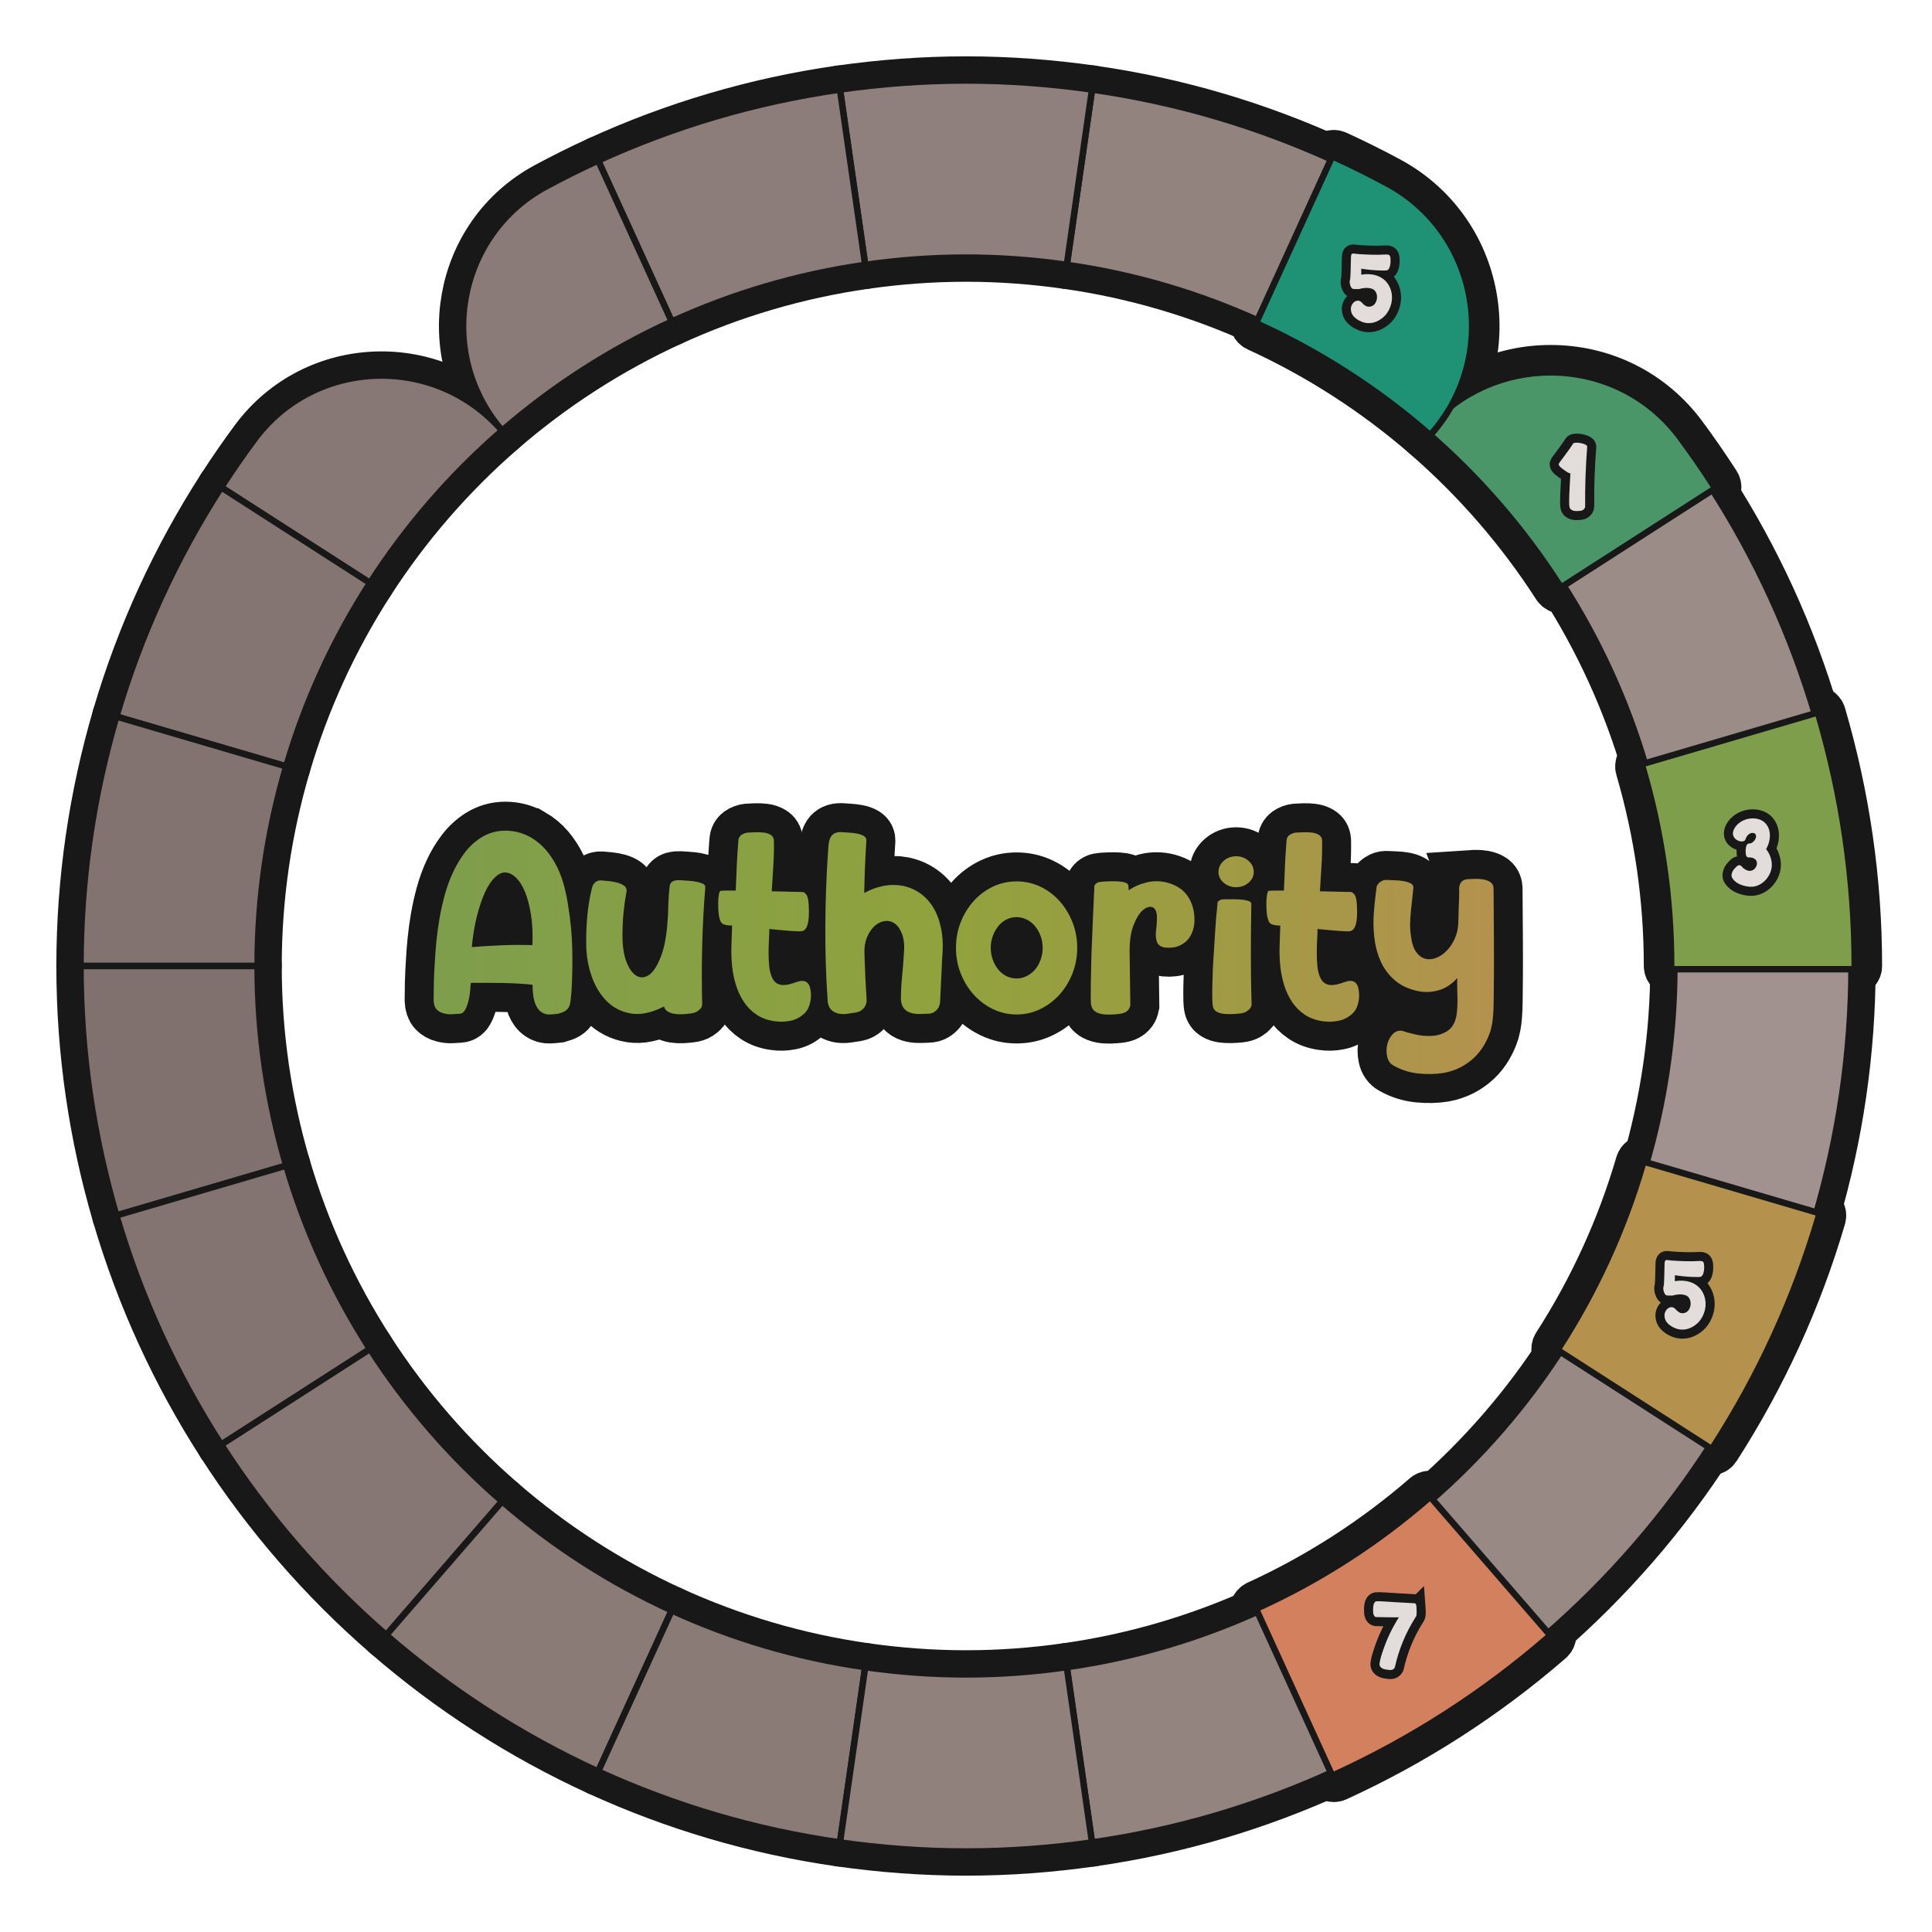 <?xml version="1.0" encoding="UTF-8"?>
<svg id="Layer_1" data-name="Layer 1" xmlns="http://www.w3.org/2000/svg" width="600" height="600" xmlns:xlink="http://www.w3.org/1999/xlink" viewBox="0 0 600 600">
  <defs>
    <linearGradient id="C4" x1="134.665" y1="295.765" x2="463.966" y2="295.765" gradientUnits="userSpaceOnUse">
      <stop offset="0" stop-color="#7e9e4c"/>
      <stop offset=".488" stop-color="#91a23d"/>
      <stop offset=".713" stop-color="#9d9c43"/>
      <stop offset="1" stop-color="#b4924e"/>
    </linearGradient>
  </defs>
  <g id="pie_with_links_-3" data-name="pie (with links)">
    <a xlink:href="https://www.notion.so/dmmnotes/authority-focused-45cc7d3e5a4643179e12cea6740f5a32?pvs=4">
      <g>
        <g>
          <path d="M164.74,260c1.899,1.1,3.525,2.45,4.875,4.05,1.35,1.601,2.487,3.351,3.413,5.25.924,1.901,1.662,3.913,2.212,6.038.55,2.126.975,4.263,1.275,6.413.699,4.25,1.099,8.55,1.2,12.9.1,4.35.025,8.726-.225,13.125-.101,1.25-.2,2.276-.3,3.075-.101.8-.288,1.451-.562,1.95-.275.5-.663.9-1.163,1.2-.5.3-1.2.574-2.1.825-.851.1-1.738.175-2.662.225-.926.049-1.789-.2-2.588-.75-.75-.499-1.376-1.35-1.875-2.55-.5-1.2-.775-2.925-.825-5.175v-.75c-1.25-.15-2.737-.274-4.462-.375-1.726-.1-3.488-.162-5.288-.188-1.8-.024-3.538-.037-5.212-.037h-4.238c-.05.45-.113,1.2-.188,2.25-.075,1.05-.238,2.1-.488,3.15-.25,1.05-.588,2-1.012,2.85-.425.851-1.012,1.299-1.762,1.35-.701.049-1.5.1-2.4.15-.9.049-1.775-.051-2.625-.3-.851-.199-1.563-.6-2.138-1.2-.575-.6-.888-1.549-.938-2.85,0-1.549.025-3.325.075-5.325.049-1.999.15-4.174.3-6.525.1-1.95.263-4.087.488-6.413.225-2.325.549-4.712.975-7.163.424-2.449.975-4.899,1.65-7.35.675-2.449,1.525-4.774,2.55-6.975,1.024-2.2,2.237-4.225,3.637-6.075,1.399-1.849,3.075-3.399,5.025-4.65,2.299-1.45,4.825-2.175,7.575-2.175,2.749,0,5.35.675,7.8,2.025ZM146.516,294.125c3.149-.25,6.287-.437,9.412-.562,3.124-.125,6.263-.137,9.413-.038.15-3.55,0-6.724-.45-9.525-.45-2.8-1.076-5.162-1.875-7.087-.801-1.924-1.751-3.4-2.851-4.425-1.1-1.024-2.225-1.538-3.375-1.538-1,0-2.038.514-3.112,1.538-1.076,1.025-2.075,2.525-3,4.5-.926,1.976-1.763,4.414-2.513,7.312-.75,2.9-1.301,6.176-1.649,9.825Z" style="fill: none; stroke: #181818; stroke-width: 18px;"/>
          <path d="M219.04,275.45c-.501,6.101-.825,12.176-.976,18.225-.149,6.05-.149,12.15,0,18.3-.05.45-.2.851-.45,1.2-.25.3-.625.613-1.125.938-.5.326-1.175.537-2.025.638-.801.1-1.639.174-2.513.225-.875.049-1.7.012-2.475-.113-.776-.125-1.463-.362-2.062-.712-.601-.349-1.001-.874-1.2-1.575-3.851,1.95-7.264,2.674-10.237,2.175-2.976-.5-5.488-1.774-7.538-3.825-2.051-2.049-3.612-4.624-4.688-7.725-1.075-3.1-1.638-6.3-1.688-9.6-.05-2.899.05-5.824.3-8.775.25-2.949.724-5.899,1.425-8.85.149-.75.475-1.375.975-1.875.499-.5,1.174-.725,2.025-.675.699.05,1.512.125,2.438.225.924.101,1.787.263,2.587.487.8.225,1.475.538,2.025.938.55.401.799.951.75,1.65-.401,2.201-.713,4.425-.938,6.675-.225,2.25-.338,4.601-.338,7.05,0,3.3.387,5.988,1.163,8.062.774,2.076,1.725,3.514,2.85,4.312,1.125.801,2.312.913,3.562.338,1.249-.574,2.374-1.862,3.375-3.863.949-1.899,1.637-3.836,2.062-5.812.424-1.975.725-3.987.9-6.038.174-2.049.287-4.112.337-6.188.05-2.074.199-4.162.45-6.262.049-.349.199-.649.45-.9.45-.55,1.324-.799,2.625-.75.649.05,1.437.101,2.362.15.925.05,1.8.15,2.625.3s1.524.351,2.1.6c.574.251.863.6.863,1.05Z" style="fill: none; stroke: #181818; stroke-width: 18px;"/>
          <path d="M239.664,303.35c.349.851.799,1.475,1.35,1.875.55.4,1.163.625,1.838.675.675.05,1.388-.012,2.138-.188.75-.175,1.524-.413,2.325-.712,2.599-.949,4.075-.075,4.425,2.625.199,1.301.137,2.6-.188,3.9-.326,1.301-.838,2.3-1.538,3-1.301,1.3-2.801,2.125-4.5,2.475-1.7.349-3.35.399-4.95.15-2.15-.3-4.012-.975-5.587-2.025-1.575-1.05-2.888-2.363-3.938-3.938-1.05-1.575-1.875-3.325-2.475-5.25-.6-1.924-1-3.887-1.2-5.888-.201-1.95-.275-3.938-.226-5.962s.125-4.237.226-6.638c-.251,0-.463-.012-.638-.037-.176-.025-.363-.038-.562-.038-1.05-.1-1.751-.362-2.1-.788-.35-.424-.625-1.212-.825-2.362-.101-.799-.163-1.65-.188-2.55-.026-.9-.013-1.725.037-2.475.049-.75.137-1.361.263-1.837.124-.475.287-.712.487-.712.75-.049,1.512-.075,2.288-.075h2.363c.1-2.85.212-5.524.337-8.025.125-2.5.287-5.025.488-7.575.049-.7.349-1.25.9-1.65.55-.399,1.225-.649,2.025-.75.649-.049,1.437-.086,2.362-.112.925-.024,1.8.013,2.625.112.825.101,1.537.338,2.138.713.6.375.924.938.975,1.688.049,2.75-.013,5.438-.188,8.062-.176,2.625-.337,5.212-.487,7.762,1.6.05,3.212.088,4.837.113,1.625.025,3.262.063,4.913.112.3.101.574.3.825.6.249.25.45.637.6,1.163.15.525.25,1.213.3,2.062.05.851.075,1.738.075,2.662,0,.926-.063,1.789-.188,2.588-.125.8-.337,1.475-.638,2.025-.3.551-.725.9-1.274,1.05-.501.101-1.714.075-3.638-.075-1.926-.15-4.113-.35-6.562-.6,0,.95-.038,2.075-.112,3.375-.075,1.301-.113,2.651-.113,4.05,0,1.4.062,2.75.188,4.05.125,1.301.387,2.426.788,3.375Z" style="fill: none; stroke: #181818; stroke-width: 18px;"/>
          <path d="M268.388,277.325c2-1.099,4.024-1.837,6.075-2.212,2.049-.375,4.024-.375,5.925,0,1.9.375,3.662,1.125,5.288,2.25,1.624,1.125,3,2.601,4.125,4.425,1.125,1.826,1.95,4.038,2.475,6.637.525,2.601.637,5.55.337,8.85l-.675,14.1c-.101.65-.3,1.226-.6,1.725-.251.4-.638.787-1.163,1.162s-1.213.562-2.062.562c-.9.049-1.826.075-2.775.075-.951,0-1.813-.125-2.587-.375-.776-.25-1.438-.687-1.988-1.312-.551-.625-.875-1.538-.975-2.737,0-2.35.113-4.662.338-6.938.225-2.275.412-4.613.562-7.013.25-2.55.1-4.612-.45-6.188-.551-1.575-1.288-2.712-2.212-3.413-.926-.7-1.95-1-3.075-.9-1.125.101-2.188.575-3.188,1.425-1.0.851-1.826,2.038-2.475,3.562-.65,1.526-.926,3.338-.825,5.438.15,4.851.375,9.576.675,14.175,0,.95-.313,1.788-.938,2.512-.625.726-1.438,1.163-2.438,1.312-.9.15-1.813.287-2.737.413-.926.125-1.789.1-2.587-.075-.801-.176-1.513-.525-2.138-1.05-.626-.525-1.038-1.362-1.237-2.512-.551-7.9-.801-15.912-.75-24.038.049-8.125.375-16.312.975-24.562.049-.55.137-1.075.263-1.575.124-.499.325-.949.6-1.35.274-.399.649-.712,1.125-.938.475-.225,1.087-.337,1.837-.337.649.05,1.437.101,2.362.15.925.051,1.8.15,2.625.3.825.15,1.525.388,2.1.712.574.326.863.788.863,1.388-.351,5.45-.576,10.9-.675,16.35Z" style="fill: none; stroke: #181818; stroke-width: 18px;"/>
          <path d="M315.712,315.05c-2.601,0-5.038-.549-7.312-1.65-2.276-1.099-4.263-2.587-5.962-4.462-1.701-1.875-3.051-4.062-4.05-6.562-1-2.5-1.5-5.175-1.5-8.025,0-2.85.5-5.524,1.5-8.025 1-2.5,2.35-4.688,4.05-6.562,1.699-1.875,3.687-3.349,5.962-4.425,2.274-1.075,4.712-1.612,7.312-1.612,2.599,0,5.037.538,7.312,1.612,2.274,1.076,4.262,2.55,5.962,4.425,1.699,1.875,3.049,4.063,4.05,6.562,1,2.501,1.5,5.175,1.5,8.025,0,2.85-.5,5.525-1.5,8.025-1,2.5-2.351,4.688-4.05,6.562-1.7,1.875-3.688,3.363-5.962,4.462-2.276,1.101-4.713,1.65-7.312,1.65ZM315.712,284.825c-1.151,0-2.212.251-3.188.75-.975.5-1.813,1.188-2.513,2.062-.701.875-1.263,1.888-1.688,3.038-.425,1.151-.637,2.375-.637,3.675,0,1.301.212,2.538.637,3.712.424,1.175.987,2.188,1.688,3.038.7.851,1.538,1.525,2.513,2.025.975.5,2.037.75,3.188.75,1.099,0,2.149-.25,3.15-.75 1-.5,1.862-1.174,2.587-2.025.724-.85,1.3-1.862,1.725-3.038.424-1.174.638-2.412.638-3.712,0-1.3-.213-2.524-.638-3.675-.425-1.149-1.001-2.162-1.725-3.038-.725-.874-1.588-1.562-2.587-2.062-1.001-.499-2.051-.75-3.15-.75Z" style="fill: none; stroke: #181818; stroke-width: 18px;"/>
          <path d="M370.836,283.775c.199,1.451.162,2.838-.113,4.163-.275,1.325-.775,2.475-1.5,3.45-.725.975-1.7,1.738-2.925,2.288-1.226.551-2.688.75-4.388.6-1.45-.199-2.338-.837-2.662-1.913-.326-1.075-.388-2.288-.188-3.637.199-1.699.274-3.125.225-4.275-.101-1.549-.588-2.462-1.462-2.737-.876-.274-1.838.038-2.888.938s-2,2.413-2.85,4.538c-.851,2.125-1.275,4.813-1.275,8.062l.225,16.95c-.101.5-.275.926-.524,1.275-.251.35-.613.65-1.088.9-.476.25-1.138.424-1.987.525-.9.1-1.813.162-2.737.188-.926.024-1.789-.038-2.588-.188-.8-.15-1.488-.424-2.062-.825-.575-.399-.963-1.024-1.162-1.875-.101-.399-.15-1.225-.15-2.475,0-1.25.012-2.775.038-4.575.025-1.8.062-3.788.113-5.962.049-2.175.124-4.362.225-6.562.199-5.149.45-10.849.75-17.1-.05-.3.024-.574.225-.825.15-.199.387-.387.712-.562.325-.174.837-.287,1.538-.337.649-.049,1.437-.086,2.363-.112.924-.025,1.8-.012,2.625.038.825.05,1.537.176,2.137.375.6.2.924.525.975.975l.075,1.425c1.649-1.15,3.524-1.975,5.625-2.475,2.1-.499,4.225-.475,6.375.075,2.55.701,4.5,1.888,5.85,3.562,1.35,1.676,2.175,3.712,2.475,6.112Z" style="fill: none; stroke: #181818; stroke-width: 18px;"/>
          <path d="M388.611,280.7c-.101,5.301-.15,10.563-.15,15.788,0,5.226.075,10.462.225,15.712-.101.351-.275.701-.525,1.05-.251.3-.613.6-1.088.9-.476.3-1.138.499-1.987.6-.851.1-1.738.162-2.662.188-.926.024-1.789-.013-2.588-.113-.8-.101-1.488-.324-2.062-.675-.575-.349-.938-.874-1.087-1.575-.101-.349-.163-1.074-.188-2.175-.026-1.099-.026-2.425,0-3.975.025-1.549.075-3.262.15-5.137s.188-3.762.338-5.663c.1-1.9.212-3.75.337-5.55.125-1.8.237-3.399.338-4.8.15-1.65.3-3.175.45-4.575-.051-.3.024-.549.225-.75.15-.199.387-.362.713-.487.324-.124.836-.188,1.537-.188h2.4c.899,0,1.762.038,2.587.112.825.075,1.538.213,2.138.413.6.201.9.5.9.9ZM389.361,270.8c0,1.301-.538,2.413-1.613,3.337-1.076.926-2.363,1.388-3.863,1.388s-2.788-.462-3.862-1.388c-1.076-.924-1.612-2.037-1.612-3.337,0-1.35.537-2.5,1.612-3.45,1.075-.949,2.362-1.425,3.862-1.425s2.787.476,3.863,1.425c1.075.95,1.613,2.1,1.613,3.45Z" style="fill: none; stroke: #181818; stroke-width: 18px;"/>
          <path d="M409.911,303.35c.349.851.799,1.475,1.35,1.875.55.4,1.163.625,1.838.675.675.05,1.387-.012,2.137-.188.75-.175,1.525-.413,2.325-.712,2.6-.949,4.075-.075,4.425,2.625.199,1.301.137,2.6-.188,3.9-.326,1.301-.838,2.3-1.538,3-1.301,1.3-2.801,2.125-4.5,2.475-1.7.349-3.351.399-4.95.15-2.15-.3-4.012-.975-5.587-2.025-1.575-1.05-2.888-2.363-3.938-3.938-1.05-1.575-1.875-3.325-2.476-5.25-.6-1.924-1-3.887-1.2-5.888-.201-1.95-.275-3.938-.225-5.962.049-2.025.124-4.237.225-6.638-.25,0-.463-.012-.637-.037-.176-.025-.363-.038-.562-.038-1.05-.1-1.751-.362-2.101-.788-.35-.424-.625-1.212-.825-2.362-.101-.799-.163-1.65-.188-2.55-.026-.9-.013-1.725.038-2.475.049-.75.137-1.361.263-1.837.124-.475.287-.712.487-.712.75-.049,1.512-.075,2.287-.075h2.363c.1-2.85.212-5.524.337-8.025.124-2.5.287-5.025.487-7.575.05-.7.35-1.25.9-1.65.55-.399,1.225-.649,2.025-.75.649-.049,1.437-.086,2.363-.112.924-.024,1.8.013,2.625.112.825.101,1.537.338,2.137.713s.924.938.975,1.688c.049,2.75-.013,5.438-.188,8.062-.176,2.625-.338,5.212-.487,7.762,1.6.05,3.212.088,4.837.113,1.625.025,3.263.063,4.913.112.3.101.574.3.825.6.25.25.45.637.6,1.163.15.525.25,1.213.3,2.062.049.851.075,1.738.075,2.662,0,.926-.063,1.789-.188,2.588-.125.8-.338,1.475-.638,2.025-.3.551-.726.9-1.275,1.05-.5.101-1.713.075-3.637-.075-1.926-.15-4.113-.35-6.562-.6,0,.95-.038,2.075-.113,3.375-.075,1.301-.113,2.651-.113,4.05,0,1.4.062,2.75.188,4.05.125,1.301.387,2.426.788,3.375Z" style="fill: none; stroke: #181818; stroke-width: 18px;"/>
          <path d="M455.603,273.05c.704-.049,1.522-.086,2.454-.112.932-.025,1.812.038,2.644.188s1.548.425,2.153.825c.605.401.932,1.025.982,1.875.049,6.3.087,11.7.112,16.2.025,4.5.025,8.288,0,11.362-.025,3.075-.05,5.576-.075,7.5-.026,1.926-.088,3.463-.189,4.613-.101,1.149-.214,2.049-.34,2.7-.126.649-.265,1.25-.415,1.8-.504,1.6-1.184,3.124-2.039,4.575-.855,1.45-1.888,2.75-3.096,3.9-1.208,1.149-2.604,2.137-4.186,2.962-1.582.825-3.324,1.412-5.224,1.762-2.45.4-5.062.462-7.837.188-2.775-.275-5.389-1.113-7.838-2.512-1.001-.551-1.638-1.462-1.912-2.738-.275-1.275-.263-2.538.037-3.787.3-1.25.862-2.313,1.688-3.188.825-.875,1.838-1.213,3.038-1.013,1.099.399,2.512.788,4.238,1.163,1.725.375,3.437.499,5.137.375,1.699-.125,3.237-.638,4.613-1.538,1.374-.9,2.287-2.426,2.737-4.575.15-.851.25-1.762.3-2.737.049-.975.062-1.975.038-3-.026-1.024-.05-2.062-.075-3.112-.026-1.05-.013-2.05.037-3-1.751,1.95-3.701,3.225-5.85,3.825-2.15.6-4.301.675-6.45.225-2.951-.649-5.362-1.8-7.237-3.45-1.875-1.65-3.313-3.611-4.312-5.887-1.001-2.275-1.65-4.763-1.95-7.462-.3-2.7-.326-5.425-.075-8.175.1-1.299.225-2.575.375-3.825.15-1.25.3-2.475.45-3.675.15-.399.375-.75.675-1.05.25-.25.6-.488,1.05-.712.45-.225,1.024-.312,1.726-.263.649.05,1.437.088,2.362.112.925.026,1.8.113,2.625.263s1.524.375,2.1.675c.574.3.863.726.863,1.275-.101,1.2-.225,2.426-.375,3.675-.15,1.25-.289,2.513-.413,3.788-.125,1.275-.2,2.55-.225,3.825-.026,1.275.062,2.539.262,3.788.25,2.15.775,3.788,1.575,4.913s1.737,1.837,2.812,2.138c1.075.3,2.2.225,3.375-.225,1.175-.45,2.262-1.174,3.263-2.175,1-1,1.838-2.224,2.513-3.675.675-1.45,1.062-3.049,1.162-4.8.05-1.549.087-2.963.113-4.238.025-1.275.062-2.362.113-3.262.049-1.05.075-2.0.075-2.85-.101-.6-.05-1.15.151-1.65.101-.4.327-.775.68-1.125.352-.35.882-.574,1.587-.675Z" style="fill: none; stroke: #181818; stroke-width: 18px;"/>
        </g>
        <g>
          <path d="M164.74,260c1.899,1.1,3.525,2.45,4.875,4.05,1.35,1.601,2.487,3.351,3.413,5.25.924,1.901,1.662,3.913,2.212,6.038.55,2.126.975,4.263,1.275,6.413.699,4.25,1.099,8.55,1.2,12.9.1,4.35.025,8.726-.225,13.125-.101,1.25-.2,2.276-.3,3.075-.101.8-.288,1.451-.562,1.95-.275.5-.663.9-1.163,1.2-.5.3-1.2.574-2.1.825-.851.1-1.738.175-2.662.225-.926.049-1.789-.2-2.588-.75-.75-.499-1.376-1.35-1.875-2.55-.5-1.2-.775-2.925-.825-5.175v-.75c-1.25-.15-2.737-.274-4.462-.375-1.726-.1-3.488-.162-5.288-.188-1.8-.024-3.538-.037-5.212-.037h-4.238c-.05.45-.113,1.2-.188,2.25-.075,1.05-.238,2.1-.488,3.15-.25,1.05-.588,2-1.012,2.85-.425.851-1.012,1.299-1.762,1.35-.701.049-1.5.1-2.4.15-.9.049-1.775-.051-2.625-.3-.851-.199-1.563-.6-2.138-1.2-.575-.6-.888-1.549-.938-2.85,0-1.549.025-3.325.075-5.325.049-1.999.15-4.174.3-6.525.1-1.95.263-4.087.488-6.413.225-2.325.549-4.712.975-7.163.424-2.449.975-4.899,1.65-7.35.675-2.449,1.525-4.774,2.55-6.975,1.024-2.2,2.237-4.225,3.637-6.075,1.399-1.849,3.075-3.399,5.025-4.65,2.299-1.45,4.825-2.175,7.575-2.175,2.749,0,5.35.675,7.8,2.025ZM146.516,294.125c3.149-.25,6.287-.437,9.412-.562,3.124-.125,6.263-.137,9.413-.038.15-3.55,0-6.724-.45-9.525-.45-2.8-1.076-5.162-1.875-7.087-.801-1.924-1.751-3.4-2.851-4.425-1.1-1.024-2.225-1.538-3.375-1.538-1,0-2.038.514-3.112,1.538-1.076,1.025-2.075,2.525-3,4.5-.926,1.976-1.763,4.414-2.513,7.312-.75,2.9-1.301,6.176-1.649,9.825Z" style="fill: #231f20; stroke-width: 0px;"/>
          <path d="M219.04,275.45c-.501,6.101-.825,12.176-.976,18.225-.149,6.05-.149,12.15,0,18.3-.05.45-.2.851-.45,1.2-.25.3-.625.613-1.125.938-.5.326-1.175.537-2.025.638-.801.1-1.639.174-2.513.225-.875.049-1.7.012-2.475-.113-.776-.125-1.463-.362-2.062-.712-.601-.349-1.001-.874-1.2-1.575-3.851,1.95-7.264,2.674-10.237,2.175-2.976-.5-5.488-1.774-7.538-3.825-2.051-2.049-3.612-4.624-4.688-7.725-1.075-3.1-1.638-6.3-1.688-9.6-.05-2.899.05-5.824.3-8.775.25-2.949.724-5.899,1.425-8.85.149-.75.475-1.375.975-1.875.499-.5,1.174-.725,2.025-.675.699.05,1.512.125,2.438.225.924.101,1.787.263,2.587.487.8.225,1.475.538,2.025.938.55.401.799.951.75,1.65-.401,2.201-.713,4.425-.938,6.675-.225,2.25-.338,4.601-.338,7.05,0,3.3.387,5.988,1.163,8.062.774,2.076,1.725,3.514,2.85,4.312,1.125.801,2.312.913,3.562.338,1.249-.574,2.374-1.862,3.375-3.863.949-1.899,1.637-3.836,2.062-5.812.424-1.975.725-3.987.9-6.038.174-2.049.287-4.112.337-6.188.05-2.074.199-4.162.45-6.262.049-.349.199-.649.45-.9.45-.55,1.324-.799,2.625-.75.649.05,1.437.101,2.362.15.925.05,1.8.15,2.625.3s1.524.351,2.1.6c.574.251.863.6.863,1.05Z" style="fill: #231f20; stroke-width: 0px;"/>
          <path d="M239.664,303.35c.349.851.799,1.475,1.35,1.875.55.4,1.163.625,1.838.675.675.05,1.388-.012,2.138-.188.75-.175,1.524-.413,2.325-.712,2.599-.949,4.075-.075,4.425,2.625.199,1.301.137,2.6-.188,3.9-.326,1.301-.838,2.3-1.538,3-1.301,1.3-2.801,2.125-4.5,2.475-1.7.349-3.35.399-4.95.15-2.15-.3-4.012-.975-5.587-2.025-1.575-1.05-2.888-2.363-3.938-3.938-1.05-1.575-1.875-3.325-2.475-5.25-.6-1.924-1-3.887-1.2-5.888-.201-1.95-.275-3.938-.226-5.962s.125-4.237.226-6.638c-.251,0-.463-.012-.638-.037-.176-.025-.363-.038-.562-.038-1.05-.1-1.751-.362-2.1-.788-.35-.424-.625-1.212-.825-2.362-.101-.799-.163-1.65-.188-2.55-.026-.9-.013-1.725.037-2.475.049-.75.137-1.361.263-1.837.124-.475.287-.712.487-.712.75-.049,1.512-.075,2.288-.075h2.363c.1-2.85.212-5.524.337-8.025.125-2.5.287-5.025.488-7.575.049-.7.349-1.25.9-1.65.55-.399,1.225-.649,2.025-.75.649-.049,1.437-.086,2.362-.112.925-.024,1.8.013,2.625.112.825.101,1.537.338,2.138.713.6.375.924.938.975,1.688.049,2.75-.013,5.438-.188,8.062-.176,2.625-.337,5.212-.487,7.762,1.6.05,3.212.088,4.837.113,1.625.025,3.262.063,4.913.112.3.101.574.3.825.6.249.25.45.637.6,1.163.15.525.25,1.213.3,2.062.05.851.075,1.738.075,2.662,0,.926-.063,1.789-.188,2.588-.125.8-.337,1.475-.638,2.025-.3.551-.725.9-1.274,1.05-.501.101-1.714.075-3.638-.075-1.926-.15-4.113-.35-6.562-.6,0,.95-.038,2.075-.112,3.375-.075,1.301-.113,2.651-.113,4.05,0,1.4.062,2.75.188,4.05.125,1.301.387,2.426.788,3.375Z" style="fill: #231f20; stroke-width: 0px;"/>
          <path d="M268.388,277.325c2-1.099,4.024-1.837,6.075-2.212,2.049-.375,4.024-.375,5.925,0,1.9.375,3.662,1.125,5.288,2.25,1.624,1.125,3,2.601,4.125,4.425,1.125,1.826,1.95,4.038,2.475,6.637.525,2.601.637,5.55.337,8.85l-.675,14.1c-.101.65-.3,1.226-.6,1.725-.251.4-.638.787-1.163,1.162s-1.213.562-2.062.562c-.9.049-1.826.075-2.775.075-.951,0-1.813-.125-2.587-.375-.776-.25-1.438-.687-1.988-1.312-.551-.625-.875-1.538-.975-2.737,0-2.35.113-4.662.338-6.938.225-2.275.412-4.613.562-7.013.25-2.55.1-4.612-.45-6.188-.551-1.575-1.288-2.712-2.212-3.413-.926-.7-1.95-1-3.075-.9-1.125.101-2.188.575-3.188,1.425-1.0.851-1.826,2.038-2.475,3.562-.65,1.526-.926,3.338-.825,5.438.15,4.851.375,9.576.675,14.175,0,.95-.313,1.788-.938,2.512-.625.726-1.438,1.163-2.438,1.312-.9.15-1.813.287-2.737.413-.926.125-1.789.1-2.587-.075-.801-.176-1.513-.525-2.138-1.05-.626-.525-1.038-1.362-1.237-2.512-.551-7.9-.801-15.912-.75-24.038.049-8.125.375-16.312.975-24.562.049-.55.137-1.075.263-1.575.124-.499.325-.949.6-1.35.274-.399.649-.712,1.125-.938.475-.225,1.087-.337,1.837-.337.649.05,1.437.101,2.362.15.925.051,1.8.15,2.625.3.825.15,1.525.388,2.1.712.574.326.863.788.863,1.388-.351,5.45-.576,10.9-.675,16.35Z" style="fill: #231f20; stroke-width: 0px;"/>
          <path d="M315.712,315.05c-2.601,0-5.038-.549-7.312-1.65-2.276-1.099-4.263-2.587-5.962-4.462-1.701-1.875-3.051-4.062-4.05-6.562-1-2.5-1.5-5.175-1.5-8.025,0-2.85.5-5.524,1.5-8.025 1-2.5,2.35-4.688,4.05-6.562,1.699-1.875,3.687-3.349,5.962-4.425,2.274-1.075,4.712-1.612,7.312-1.612,2.599,0,5.037.538,7.312,1.612,2.274,1.076,4.262,2.55,5.962,4.425,1.699,1.875,3.049,4.063,4.05,6.562,1,2.501,1.5,5.175,1.5,8.025,0,2.85-.5,5.525-1.5,8.025-1,2.5-2.351,4.688-4.05,6.562-1.7,1.875-3.688,3.363-5.962,4.462-2.276,1.101-4.713,1.65-7.312,1.65ZM315.712,284.825c-1.151,0-2.212.251-3.188.75-.975.5-1.813,1.188-2.513,2.062-.701.875-1.263,1.888-1.688,3.038-.425,1.151-.637,2.375-.637,3.675,0,1.301.212,2.538.637,3.712.424,1.175.987,2.188,1.688,3.038.7.851,1.538,1.525,2.513,2.025.975.5,2.037.75,3.188.75,1.099,0,2.149-.25,3.15-.75 1-.5,1.862-1.174,2.587-2.025.724-.85,1.3-1.862,1.725-3.038.424-1.174.638-2.412.638-3.712,0-1.3-.213-2.524-.638-3.675-.425-1.149-1.001-2.162-1.725-3.038-.725-.874-1.588-1.562-2.587-2.062-1.001-.499-2.051-.75-3.15-.75Z" style="fill: #231f20; stroke-width: 0px;"/>
          <path d="M370.836,283.775c.199,1.451.162,2.838-.113,4.163-.275,1.325-.775,2.475-1.5,3.45-.725.975-1.7,1.738-2.925,2.288-1.226.551-2.688.75-4.388.6-1.45-.199-2.338-.837-2.662-1.913-.326-1.075-.388-2.288-.188-3.637.199-1.699.274-3.125.225-4.275-.101-1.549-.588-2.462-1.462-2.737-.876-.274-1.838.038-2.888.938s-2,2.413-2.85,4.538c-.851,2.125-1.275,4.813-1.275,8.062l.225,16.95c-.101.5-.275.926-.524,1.275-.251.35-.613.65-1.088.9-.476.25-1.138.424-1.987.525-.9.1-1.813.162-2.737.188-.926.024-1.789-.038-2.588-.188-.8-.15-1.488-.424-2.062-.825-.575-.399-.963-1.024-1.162-1.875-.101-.399-.15-1.225-.15-2.475,0-1.25.012-2.775.038-4.575.025-1.8.062-3.788.113-5.962.049-2.175.124-4.362.225-6.562.199-5.149.45-10.849.75-17.1-.05-.3.024-.574.225-.825.15-.199.387-.387.712-.562.325-.174.837-.287,1.538-.337.649-.049,1.437-.086,2.363-.112.924-.025,1.8-.012,2.625.038.825.05,1.537.176,2.137.375.6.2.924.525.975.975l.075,1.425c1.649-1.15,3.524-1.975,5.625-2.475,2.1-.499,4.225-.475,6.375.075,2.55.701,4.5,1.888,5.85,3.562,1.35,1.676,2.175,3.712,2.475,6.112Z" style="fill: #231f20; stroke-width: 0px;"/>
          <path d="M388.611,280.7c-.101,5.301-.15,10.563-.15,15.788,0,5.226.075,10.462.225,15.712-.101.351-.275.701-.525,1.05-.251.3-.613.6-1.088.9-.476.3-1.138.499-1.987.6-.851.1-1.738.162-2.662.188-.926.024-1.789-.013-2.588-.113-.8-.101-1.488-.324-2.062-.675-.575-.349-.938-.874-1.087-1.575-.101-.349-.163-1.074-.188-2.175-.026-1.099-.026-2.425,0-3.975.025-1.549.075-3.262.15-5.137s.188-3.762.338-5.663c.1-1.9.212-3.75.337-5.55.125-1.8.237-3.399.338-4.8.15-1.65.3-3.175.45-4.575-.051-.3.024-.549.225-.75.15-.199.387-.362.713-.487.324-.124.836-.188,1.537-.188h2.4c.899,0,1.762.038,2.587.112.825.075,1.538.213,2.138.413.6.201.9.5.9.9ZM389.361,270.8c0,1.301-.538,2.413-1.613,3.337-1.076.926-2.363,1.388-3.863,1.388s-2.788-.462-3.862-1.388c-1.076-.924-1.612-2.037-1.612-3.337,0-1.35.537-2.5,1.612-3.45,1.075-.949,2.362-1.425,3.862-1.425s2.787.476,3.863,1.425c1.075.95,1.613,2.1,1.613,3.45Z" style="fill: #231f20; stroke-width: 0px;"/>
          <path d="M409.911,303.35c.349.851.799,1.475,1.35,1.875.55.4,1.163.625,1.838.675.675.05,1.387-.012,2.137-.188.75-.175,1.525-.413,2.325-.712,2.6-.949,4.075-.075,4.425,2.625.199,1.301.137,2.6-.188,3.9-.326,1.301-.838,2.3-1.538,3-1.301,1.3-2.801,2.125-4.5,2.475-1.7.349-3.351.399-4.95.15-2.15-.3-4.012-.975-5.587-2.025-1.575-1.05-2.888-2.363-3.938-3.938-1.05-1.575-1.875-3.325-2.476-5.25-.6-1.924-1-3.887-1.2-5.888-.201-1.95-.275-3.938-.225-5.962.049-2.025.124-4.237.225-6.638-.25,0-.463-.012-.637-.037-.176-.025-.363-.038-.562-.038-1.05-.1-1.751-.362-2.101-.788-.35-.424-.625-1.212-.825-2.362-.101-.799-.163-1.65-.188-2.55-.026-.9-.013-1.725.038-2.475.049-.75.137-1.361.263-1.837.124-.475.287-.712.487-.712.75-.049,1.512-.075,2.287-.075h2.363c.1-2.85.212-5.524.337-8.025.124-2.5.287-5.025.487-7.575.05-.7.35-1.25.9-1.65.55-.399,1.225-.649,2.025-.75.649-.049,1.437-.086,2.363-.112.924-.024,1.8.013,2.625.112.825.101,1.537.338,2.137.713s.924.938.975,1.688c.049,2.75-.013,5.438-.188,8.062-.176,2.625-.338,5.212-.487,7.762,1.6.05,3.212.088,4.837.113,1.625.025,3.263.063,4.913.112.3.101.574.3.825.6.25.25.45.637.6,1.163.15.525.25,1.213.3,2.062.049.851.075,1.738.075,2.662,0,.926-.063,1.789-.188,2.588-.125.8-.338,1.475-.638,2.025-.3.551-.726.9-1.275,1.05-.5.101-1.713.075-3.637-.075-1.926-.15-4.113-.35-6.562-.6,0,.95-.038,2.075-.113,3.375-.075,1.301-.113,2.651-.113,4.05,0,1.4.062,2.75.188,4.05.125,1.301.387,2.426.788,3.375Z" style="fill: #231f20; stroke-width: 0px;"/>
          <path d="M455.603,273.05c.704-.049,1.522-.086,2.454-.112.932-.025,1.812.038,2.644.188s1.548.425,2.153.825c.605.401.932,1.025.982,1.875.049,6.3.087,11.7.112,16.2.025,4.5.025,8.288,0,11.362-.025,3.075-.05,5.576-.075,7.5-.026,1.926-.088,3.463-.189,4.613-.101,1.149-.214,2.049-.34,2.7-.126.649-.265,1.25-.415,1.8-.504,1.6-1.184,3.124-2.039,4.575-.855,1.45-1.888,2.75-3.096,3.9-1.208,1.149-2.604,2.137-4.186,2.962-1.582.825-3.324,1.412-5.224,1.762-2.45.4-5.062.462-7.837.188-2.775-.275-5.389-1.113-7.838-2.512-1.001-.551-1.638-1.462-1.912-2.738-.275-1.275-.263-2.538.037-3.787.3-1.25.862-2.313,1.688-3.188.825-.875,1.838-1.213,3.038-1.013,1.099.399,2.512.788,4.238,1.163,1.725.375,3.437.499,5.137.375,1.699-.125,3.237-.638,4.613-1.538,1.374-.9,2.287-2.426,2.737-4.575.15-.851.25-1.762.3-2.737.049-.975.062-1.975.038-3-.026-1.024-.05-2.062-.075-3.112-.026-1.05-.013-2.05.037-3-1.751,1.95-3.701,3.225-5.85,3.825-2.15.6-4.301.675-6.45.225-2.951-.649-5.362-1.8-7.237-3.45-1.875-1.65-3.313-3.611-4.312-5.887-1.001-2.275-1.65-4.763-1.95-7.462-.3-2.7-.326-5.425-.075-8.175.1-1.299.225-2.575.375-3.825.15-1.25.3-2.475.45-3.675.15-.399.375-.75.675-1.05.25-.25.6-.488,1.05-.712.45-.225,1.024-.312,1.726-.263.649.05,1.437.088,2.362.112.925.026,1.8.113,2.625.263s1.524.375,2.1.675c.574.3.863.726.863,1.275-.101,1.2-.225,2.426-.375,3.675-.15,1.25-.289,2.513-.413,3.788-.125,1.275-.2,2.55-.225,3.825-.026,1.275.062,2.539.262,3.788.25,2.15.775,3.788,1.575,4.913s1.737,1.837,2.812,2.138c1.075.3,2.2.225,3.375-.225,1.175-.45,2.262-1.174,3.263-2.175,1-1,1.838-2.224,2.513-3.675.675-1.45,1.062-3.049,1.162-4.8.05-1.549.087-2.963.113-4.238.025-1.275.062-2.362.113-3.262.049-1.05.075-2.0.075-2.85-.101-.6-.05-1.15.151-1.65.101-.4.327-.775.68-1.125.352-.35.882-.574,1.587-.675Z" style="fill: #231f20; stroke-width: 0px;"/>
        </g>
        <g>
          <path d="M164.74,260c1.899,1.1,3.525,2.45,4.875,4.05,1.35,1.601,2.487,3.351,3.413,5.25.924,1.901,1.662,3.913,2.212,6.038.55,2.126.975,4.263,1.275,6.413.699,4.25,1.099,8.55,1.2,12.9.1,4.35.025,8.726-.225,13.125-.101,1.25-.2,2.276-.3,3.075-.101.8-.288,1.451-.562,1.95-.275.5-.663.9-1.163,1.2-.5.3-1.2.574-2.1.825-.851.1-1.738.175-2.662.225-.926.049-1.789-.2-2.588-.75-.75-.499-1.376-1.35-1.875-2.55-.5-1.2-.775-2.925-.825-5.175v-.75c-1.25-.15-2.737-.274-4.462-.375-1.726-.1-3.488-.162-5.288-.188-1.8-.024-3.538-.037-5.212-.037h-4.238c-.05.45-.113,1.2-.188,2.25-.075,1.05-.238,2.1-.488,3.15-.25,1.05-.588,2-1.012,2.85-.425.851-1.012,1.299-1.762,1.35-.701.049-1.5.1-2.4.15-.9.049-1.775-.051-2.625-.3-.851-.199-1.563-.6-2.138-1.2-.575-.6-.888-1.549-.938-2.85,0-1.549.025-3.325.075-5.325.049-1.999.15-4.174.3-6.525.1-1.95.263-4.087.488-6.413.225-2.325.549-4.712.975-7.163.424-2.449.975-4.899,1.65-7.35.675-2.449,1.525-4.774,2.55-6.975,1.024-2.2,2.237-4.225,3.637-6.075,1.399-1.849,3.075-3.399,5.025-4.65,2.299-1.45,4.825-2.175,7.575-2.175,2.749,0,5.35.675,7.8,2.025ZM146.516,294.125c3.149-.25,6.287-.437,9.412-.562,3.124-.125,6.263-.137,9.413-.038.15-3.55,0-6.724-.45-9.525-.45-2.8-1.076-5.162-1.875-7.087-.801-1.924-1.751-3.4-2.851-4.425-1.1-1.024-2.225-1.538-3.375-1.538-1,0-2.038.514-3.112,1.538-1.076,1.025-2.075,2.525-3,4.5-.926,1.976-1.763,4.414-2.513,7.312-.75,2.9-1.301,6.176-1.649,9.825Z" style="fill: url(#C4); stroke-width: 0px;"/>
          <path d="M219.04,275.45c-.501,6.101-.825,12.176-.976,18.225-.149,6.05-.149,12.15,0,18.3-.05.45-.2.851-.45,1.2-.25.3-.625.613-1.125.938-.5.326-1.175.537-2.025.638-.801.1-1.639.174-2.513.225-.875.049-1.7.012-2.475-.113-.776-.125-1.463-.362-2.062-.712-.601-.349-1.001-.874-1.2-1.575-3.851,1.95-7.264,2.674-10.237,2.175-2.976-.5-5.488-1.774-7.538-3.825-2.051-2.049-3.612-4.624-4.688-7.725-1.075-3.1-1.638-6.3-1.688-9.6-.05-2.899.05-5.824.3-8.775.25-2.949.724-5.899,1.425-8.85.149-.75.475-1.375.975-1.875.499-.5,1.174-.725,2.025-.675.699.05,1.512.125,2.438.225.924.101,1.787.263,2.587.487.8.225,1.475.538,2.025.938.55.401.799.951.75,1.65-.401,2.201-.713,4.425-.938,6.675-.225,2.25-.338,4.601-.338,7.05,0,3.3.387,5.988,1.163,8.062.774,2.076,1.725,3.514,2.85,4.312,1.125.801,2.312.913,3.562.338,1.249-.574,2.374-1.862,3.375-3.863.949-1.899,1.637-3.836,2.062-5.812.424-1.975.725-3.987.9-6.038.174-2.049.287-4.112.337-6.188.05-2.074.199-4.162.45-6.262.049-.349.199-.649.45-.9.45-.55,1.324-.799,2.625-.75.649.05,1.437.101,2.362.15.925.05,1.8.15,2.625.3s1.524.351,2.1.6c.574.251.863.6.863,1.05Z" style="fill: url(#C4); stroke-width: 0px;"/>
          <path d="M239.664,303.35c.349.851.799,1.475,1.35,1.875.55.4,1.163.625,1.838.675.675.05,1.388-.012,2.138-.188.75-.175,1.524-.413,2.325-.712,2.599-.949,4.075-.075,4.425,2.625.199,1.301.137,2.6-.188,3.9-.326,1.301-.838,2.3-1.538,3-1.301,1.3-2.801,2.125-4.5,2.475-1.7.349-3.35.399-4.95.15-2.15-.3-4.012-.975-5.587-2.025-1.575-1.05-2.888-2.363-3.938-3.938-1.05-1.575-1.875-3.325-2.475-5.25-.6-1.924-1-3.887-1.2-5.888-.201-1.95-.275-3.938-.226-5.962s.125-4.237.226-6.638c-.251,0-.463-.012-.638-.037-.176-.025-.363-.038-.562-.038-1.05-.1-1.751-.362-2.1-.788-.35-.424-.625-1.212-.825-2.362-.101-.799-.163-1.65-.188-2.55-.026-.9-.013-1.725.037-2.475.049-.75.137-1.361.263-1.837.124-.475.287-.712.487-.712.75-.049,1.512-.075,2.288-.075h2.363c.1-2.85.212-5.524.337-8.025.125-2.5.287-5.025.488-7.575.049-.7.349-1.25.9-1.65.55-.399,1.225-.649,2.025-.75.649-.049,1.437-.086,2.362-.112.925-.024,1.8.013,2.625.112.825.101,1.537.338,2.138.713.6.375.924.938.975,1.688.049,2.75-.013,5.438-.188,8.062-.176,2.625-.337,5.212-.487,7.762,1.6.05,3.212.088,4.837.113,1.625.025,3.262.063,4.913.112.3.101.574.3.825.6.249.25.45.637.6,1.163.15.525.25,1.213.3,2.062.05.851.075,1.738.075,2.662,0,.926-.063,1.789-.188,2.588-.125.8-.337,1.475-.638,2.025-.3.551-.725.9-1.274,1.05-.501.101-1.714.075-3.638-.075-1.926-.15-4.113-.35-6.562-.6,0,.95-.038,2.075-.112,3.375-.075,1.301-.113,2.651-.113,4.05,0,1.4.062,2.75.188,4.05.125,1.301.387,2.426.788,3.375Z" style="fill: url(#C4); stroke-width: 0px;"/>
          <path d="M268.388,277.325c2-1.099,4.024-1.837,6.075-2.212,2.049-.375,4.024-.375,5.925,0,1.9.375,3.662,1.125,5.288,2.25,1.624,1.125,3,2.601,4.125,4.425,1.125,1.826,1.95,4.038,2.475,6.637.525,2.601.637,5.55.337,8.85l-.675,14.1c-.101.65-.3,1.226-.6,1.725-.251.4-.638.787-1.163,1.162s-1.213.562-2.062.562c-.9.049-1.826.075-2.775.075-.951,0-1.813-.125-2.587-.375-.776-.25-1.438-.687-1.988-1.312-.551-.625-.875-1.538-.975-2.737,0-2.35.113-4.662.338-6.938.225-2.275.412-4.613.562-7.013.25-2.55.1-4.612-.45-6.188-.551-1.575-1.288-2.712-2.212-3.413-.926-.7-1.95-1-3.075-.9-1.125.101-2.188.575-3.188,1.425-1.0.851-1.826,2.038-2.475,3.562-.65,1.526-.926,3.338-.825,5.438.15,4.851.375,9.576.675,14.175,0,.95-.313,1.788-.938,2.512-.625.726-1.438,1.163-2.438,1.312-.9.15-1.813.287-2.737.413-.926.125-1.789.1-2.587-.075-.801-.176-1.513-.525-2.138-1.05-.626-.525-1.038-1.362-1.237-2.512-.551-7.9-.801-15.912-.75-24.038.049-8.125.375-16.312.975-24.562.049-.55.137-1.075.263-1.575.124-.499.325-.949.6-1.35.274-.399.649-.712,1.125-.938.475-.225,1.087-.337,1.837-.337.649.05,1.437.101,2.362.15.925.051,1.8.15,2.625.3.825.15,1.525.388,2.1.712.574.326.863.788.863,1.388-.351,5.45-.576,10.9-.675,16.35Z" style="fill: url(#C4); stroke-width: 0px;"/>
          <path d="M315.712,315.05c-2.601,0-5.038-.549-7.312-1.65-2.276-1.099-4.263-2.587-5.962-4.462-1.701-1.875-3.051-4.062-4.05-6.562-1-2.5-1.5-5.175-1.5-8.025,0-2.85.5-5.524,1.5-8.025 1-2.5,2.35-4.688,4.05-6.562,1.699-1.875,3.687-3.349,5.962-4.425,2.274-1.075,4.712-1.612,7.312-1.612,2.599,0,5.037.538,7.312,1.612,2.274,1.076,4.262,2.55,5.962,4.425,1.699,1.875,3.049,4.063,4.05,6.562,1,2.501,1.5,5.175,1.5,8.025,0,2.85-.5,5.525-1.5,8.025-1,2.5-2.351,4.688-4.05,6.562-1.7,1.875-3.688,3.363-5.962,4.462-2.276,1.101-4.713,1.65-7.312,1.65ZM315.712,284.825c-1.151,0-2.212.251-3.188.75-.975.5-1.813,1.188-2.513,2.062-.701.875-1.263,1.888-1.688,3.038-.425,1.151-.637,2.375-.637,3.675,0,1.301.212,2.538.637,3.712.424,1.175.987,2.188,1.688,3.038.7.851,1.538,1.525,2.513,2.025.975.5,2.037.75,3.188.75,1.099,0,2.149-.25,3.15-.75 1-.5,1.862-1.174,2.587-2.025.724-.85,1.3-1.862,1.725-3.038.424-1.174.638-2.412.638-3.712,0-1.3-.213-2.524-.638-3.675-.425-1.149-1.001-2.162-1.725-3.038-.725-.874-1.588-1.562-2.587-2.062-1.001-.499-2.051-.75-3.15-.75Z" style="fill: url(#C4); stroke-width: 0px;"/>
          <path d="M370.836,283.775c.199,1.451.162,2.838-.113,4.163-.275,1.325-.775,2.475-1.5,3.45-.725.975-1.7,1.738-2.925,2.288-1.226.551-2.688.75-4.388.6-1.45-.199-2.338-.837-2.662-1.913-.326-1.075-.388-2.288-.188-3.637.199-1.699.274-3.125.225-4.275-.101-1.549-.588-2.462-1.462-2.737-.876-.274-1.838.038-2.888.938s-2,2.413-2.85,4.538c-.851,2.125-1.275,4.813-1.275,8.062l.225,16.95c-.101.5-.275.926-.524,1.275-.251.35-.613.65-1.088.9-.476.25-1.138.424-1.987.525-.9.1-1.813.162-2.737.188-.926.024-1.789-.038-2.588-.188-.8-.15-1.488-.424-2.062-.825-.575-.399-.963-1.024-1.162-1.875-.101-.399-.15-1.225-.15-2.475,0-1.25.012-2.775.038-4.575.025-1.8.062-3.788.113-5.962.049-2.175.124-4.362.225-6.562.199-5.149.45-10.849.75-17.1-.05-.3.024-.574.225-.825.15-.199.387-.387.712-.562.325-.174.837-.287,1.538-.337.649-.049,1.437-.086,2.363-.112.924-.025,1.8-.012,2.625.038.825.05,1.537.176,2.137.375.6.2.924.525.975.975l.075,1.425c1.649-1.15,3.524-1.975,5.625-2.475,2.1-.499,4.225-.475,6.375.075,2.55.701,4.5,1.888,5.85,3.562,1.35,1.676,2.175,3.712,2.475,6.112Z" style="fill: url(#C4); stroke-width: 0px;"/>
          <path d="M388.611,280.7c-.101,5.301-.15,10.563-.15,15.788,0,5.226.075,10.462.225,15.712-.101.351-.275.701-.525,1.05-.251.3-.613.6-1.088.9-.476.3-1.138.499-1.987.6-.851.1-1.738.162-2.662.188-.926.024-1.789-.013-2.588-.113-.8-.101-1.488-.324-2.062-.675-.575-.349-.938-.874-1.087-1.575-.101-.349-.163-1.074-.188-2.175-.026-1.099-.026-2.425,0-3.975.025-1.549.075-3.262.15-5.137s.188-3.762.338-5.663c.1-1.9.212-3.75.337-5.55.125-1.8.237-3.399.338-4.8.15-1.65.3-3.175.45-4.575-.051-.3.024-.549.225-.75.15-.199.387-.362.713-.487.324-.124.836-.188,1.537-.188h2.4c.899,0,1.762.038,2.587.112.825.075,1.538.213,2.138.413.6.201.9.5.9.9ZM389.361,270.8c0,1.301-.538,2.413-1.613,3.337-1.076.926-2.363,1.388-3.863,1.388s-2.788-.462-3.862-1.388c-1.076-.924-1.612-2.037-1.612-3.337,0-1.35.537-2.5,1.612-3.45,1.075-.949,2.362-1.425,3.862-1.425s2.787.476,3.863,1.425c1.075.95,1.613,2.1,1.613,3.45Z" style="fill: url(#C4); stroke-width: 0px;"/>
          <path d="M409.911,303.35c.349.851.799,1.475,1.35,1.875.55.4,1.163.625,1.838.675.675.05,1.387-.012,2.137-.188.75-.175,1.525-.413,2.325-.712,2.6-.949,4.075-.075,4.425,2.625.199,1.301.137,2.6-.188,3.9-.326,1.301-.838,2.3-1.538,3-1.301,1.3-2.801,2.125-4.5,2.475-1.7.349-3.351.399-4.95.15-2.15-.3-4.012-.975-5.587-2.025-1.575-1.05-2.888-2.363-3.938-3.938-1.05-1.575-1.875-3.325-2.476-5.25-.6-1.924-1-3.887-1.2-5.888-.201-1.95-.275-3.938-.225-5.962.049-2.025.124-4.237.225-6.638-.25,0-.463-.012-.637-.037-.176-.025-.363-.038-.562-.038-1.05-.1-1.751-.362-2.101-.788-.35-.424-.625-1.212-.825-2.362-.101-.799-.163-1.65-.188-2.55-.026-.9-.013-1.725.038-2.475.049-.75.137-1.361.263-1.837.124-.475.287-.712.487-.712.75-.049,1.512-.075,2.287-.075h2.363c.1-2.85.212-5.524.337-8.025.124-2.5.287-5.025.487-7.575.05-.7.35-1.25.9-1.65.55-.399,1.225-.649,2.025-.75.649-.049,1.437-.086,2.363-.112.924-.024,1.8.013,2.625.112.825.101,1.537.338,2.137.713s.924.938.975,1.688c.049,2.75-.013,5.438-.188,8.062-.176,2.625-.338,5.212-.487,7.762,1.6.05,3.212.088,4.837.113,1.625.025,3.263.063,4.913.112.3.101.574.3.825.6.25.25.45.637.6,1.163.15.525.25,1.213.3,2.062.049.851.075,1.738.075,2.662,0,.926-.063,1.789-.188,2.588-.125.8-.338,1.475-.638,2.025-.3.551-.726.9-1.275,1.05-.5.101-1.713.075-3.637-.075-1.926-.15-4.113-.35-6.562-.6,0,.95-.038,2.075-.113,3.375-.075,1.301-.113,2.651-.113,4.05,0,1.4.062,2.75.188,4.05.125,1.301.387,2.426.788,3.375Z" style="fill: url(#C4); stroke-width: 0px;"/>
          <path d="M455.603,273.05c.704-.049,1.522-.086,2.454-.112.932-.025,1.812.038,2.644.188s1.548.425,2.153.825c.605.401.932,1.025.982,1.875.049,6.3.087,11.7.112,16.2.025,4.5.025,8.288,0,11.362-.025,3.075-.05,5.576-.075,7.5-.026,1.926-.088,3.463-.189,4.613-.101,1.149-.214,2.049-.34,2.7-.126.649-.265,1.25-.415,1.8-.504,1.6-1.184,3.124-2.039,4.575-.855,1.45-1.888,2.75-3.096,3.9-1.208,1.149-2.604,2.137-4.186,2.962-1.582.825-3.324,1.412-5.224,1.762-2.45.4-5.062.462-7.837.188-2.775-.275-5.389-1.113-7.838-2.512-1.001-.551-1.638-1.462-1.912-2.738-.275-1.275-.263-2.538.037-3.787.3-1.25.862-2.313,1.688-3.188.825-.875,1.838-1.213,3.038-1.013,1.099.399,2.512.788,4.238,1.163,1.725.375,3.437.499,5.137.375,1.699-.125,3.237-.638,4.613-1.538,1.374-.9,2.287-2.426,2.737-4.575.15-.851.25-1.762.3-2.737.049-.975.062-1.975.038-3-.026-1.024-.05-2.062-.075-3.112-.026-1.05-.013-2.05.037-3-1.751,1.95-3.701,3.225-5.85,3.825-2.15.6-4.301.675-6.45.225-2.951-.649-5.362-1.8-7.237-3.45-1.875-1.65-3.313-3.611-4.312-5.887-1.001-2.275-1.65-4.763-1.95-7.462-.3-2.7-.326-5.425-.075-8.175.1-1.299.225-2.575.375-3.825.15-1.25.3-2.475.45-3.675.15-.399.375-.75.675-1.05.25-.25.6-.488,1.05-.712.45-.225,1.024-.312,1.726-.263.649.05,1.437.088,2.362.112.925.026,1.8.113,2.625.263s1.524.375,2.1.675c.574.3.863.726.863,1.275-.101,1.2-.225,2.426-.375,3.675-.15,1.25-.289,2.513-.413,3.788-.125,1.275-.2,2.55-.225,3.825-.026,1.275.062,2.539.262,3.788.25,2.15.775,3.788,1.575,4.913s1.737,1.837,2.812,2.138c1.075.3,2.2.225,3.375-.225,1.175-.45,2.262-1.174,3.263-2.175,1-1,1.838-2.224,2.513-3.675.675-1.45,1.062-3.049,1.162-4.8.05-1.549.087-2.963.113-4.238.025-1.275.062-2.362.113-3.262.049-1.05.075-2.0.075-2.85-.101-.6-.05-1.15.151-1.65.101-.4.327-.775.68-1.125.352-.35.882-.574,1.587-.675Z" style="fill: url(#C4); stroke-width: 0px;"/>
        </g>
      </g>
    </a>
  </g>
  <g id="pie_with_links_-5" data-name="pie (with links)">
    <g id="pie_with_links_-6" data-name="pie (with links)">
      <g id="Pie">
        <g>
          <a xlink:href="https://www.notion.so/dmmnotes/paranoid-ae38b1e6af0c4dd08f61e0d8f6e9f05f?pvs=4">
            <path id="C8" d="M331.308,517.75l7.826,54.431c26.439-3.768,51.646-11.312,75.101-22.043l-22.833-49.997c-18.767,8.572-38.935,14.601-60.094,17.609Z" style="fill: none; stroke: #181818; stroke-linecap: round; stroke-linejoin: round; stroke-width: 15px;"/>
          </a>
          <a xlink:href="https://www.notion.so/dmmnotes/seductively-obsessed-with-rescue-6fb5a68f6d334bc29ccccc16d8a4e56e?pvs=4">
            <path id="C6" d="M444.066,466.26l35.973,41.516c19.763-17.142,37.047-37.042,51.267-59.125l-46.224-29.705c-11.373,17.674-25.201,33.599-41.016,47.314Z" style="fill: none; stroke: #181818; stroke-linecap: round; stroke-linejoin: round; stroke-width: 15px;"/>
          </a>
          <a xlink:href="https://www.notion.so/dmmnotes/feigned-helpless-e79a94b0498c4e109a681b7f3dcdb088?pvs=4">
            <path id="C4-2" data-name="C4" d="M520,300c0,21.538-3.142,42.322-8.897,61.985l52.755,15.49c7.208-24.583,11.142-50.563,11.142-77.475h-55Z" style="fill: none; stroke: #181818; stroke-linecap: round; stroke-linejoin: round; stroke-width: 15px;"/>
          </a>
          <a xlink:href="https://www.notion.so/dmmnotes/disarming-086276e599884c86b9359acf831a8b20?pvs=4">
            <path id="C2" d="M511.103,238.015l52.755-15.49c-7.463-25.456-18.503-49.366-32.552-71.178l-46.224,29.708c11.231,17.451,20.056,36.585,26.02,56.96Z" style="fill: none; stroke: #181818; stroke-linecap: round; stroke-linejoin: round; stroke-width: 15px;"/>
          </a>
          <a xlink:href="https://www.notion.so/dmmnotes/sentimental-bc554363322342b1b7ca4ccc02125049?pvs=4">
            <path id="B4" d="M391.403,99.862l22.833-50c-23.456-10.731-48.662-18.275-75.101-22.043l-7.826,54.433c21.159,3.008,41.328,9.034,60.094,17.609Z" style="fill: none; stroke: #181818; stroke-linecap: round; stroke-linejoin: round; stroke-width: 15px;"/>
          </a>
          <a xlink:href="https://www.notion.so/dmmnotes/comfortably-balanced-e76dc615a8b947aa915377cd02fcf716?pvs=4">
            <path id="B3" d="M300,80c10.635,0,21.079.798,31.308,2.253l7.826-54.433c-12.789-1.823-25.843-2.82-39.134-2.82s-26.345.996-39.134,2.82l7.826,54.433c10.232-1.456,20.673-2.253,31.308-2.253Z" style="fill: none; stroke: #181818; stroke-linecap: round; stroke-linejoin: round; stroke-width: 15px;"/>
          </a>
          <a xlink:href="https://www.notion.so/dmmnotes/accepting-317d81273fff4cd9817cdf4a88efd378?pvs=4">
            <path id="B2" d="M268.692,82.253l-7.826-54.433c-26.439,3.768-51.643,11.312-75.099,22.043l22.833,50c18.767-8.575,38.935-14.601,60.092-17.609Z" style="fill: none; stroke: #181818; stroke-linecap: round; stroke-linejoin: round; stroke-width: 15px;"/>
          </a>
          <a xlink:href="https://www.notion.so/dmmnotes/distanced-from-past-2eabab7e9c77429f8e577f4e3e203653?pvs=4">
            <path id="B1" d="M208.6,99.862l-22.833-50c-5.501,2.516-10.905,5.208-16.203,8.068-27.755,14.985-34.283,51.972-13.628,75.809l0.0 0c15.753-13.659,33.462-25.104,52.664-33.878Z" style="fill: none; stroke: #181818; stroke-linecap: round; stroke-linejoin: round; stroke-width: 15px;"/>
          </a>
          <a xlink:href="https://www.notion.so/dmmnotes/idealising-a52277f51ed14a42aae78081bb34b8be?pvs=4">
            <path id="A1" d="M155.937,133.74l-0-0c-20.647-23.828-58.166-22.62-76.941,2.71-3.591,4.845-7.028,9.813-10.301,14.896l46.226,29.708c11.373-17.674,25.201-33.599,41.016-47.314Z" style="fill: none; stroke: #181818; stroke-linecap: round; stroke-linejoin: round; stroke-width: 15px;"/>
          </a>
          <a xlink:href="https://www.notion.so/dmmnotes/distancing-9ac690cdca654729a17a5a255944e2d1?pvs=4">
            <path id="A2" d="M114.92,181.054l-46.226-29.708c-14.045,21.812-25.088,45.721-32.552,71.178l52.755,15.49c5.965-20.375,14.792-39.51,26.023-56.96Z" style="fill: none; stroke: #181818; stroke-linecap: round; stroke-linejoin: round; stroke-width: 15px;"/>
          </a>
          <a xlink:href="https://www.notion.so/dmmnotes/compulsive-caregiving-9c380c0928294f41ae10764aa0dee886?pvs=4">
            <path id="A3" d="M88.897,238.015l-52.755-15.49c-7.205,24.581-11.142,50.563-11.142,77.475h55c0-21.535,3.142-42.322,8.897-61.985Z" style="fill: none; stroke: #181818; stroke-linecap: round; stroke-linejoin: round; stroke-width: 15px;"/>
          </a>
          <a xlink:href="https://www.notion.so/dmmnotes/compulsive-compliance-6d08b7ea9a424ce1a72b9184b7850414?pvs=4">
            <path id="A4" d="M80,300H25c0,26.912,3.937,52.895,11.142,77.475l52.755-15.49c-5.755-19.664-8.897-40.447-8.897-61.985Z" style="fill: none; stroke: #181818; stroke-linecap: round; stroke-linejoin: round; stroke-width: 15px;"/>
          </a>
          <a xlink:href="https://www.notion.so/dmmnotes/sexual-supplementation-8e85f49046ef412aa229745abf7d38d3?pvs=4">
            <path id="A5" d="M88.897,361.985l-52.755,15.49c7.463,25.456,18.506,49.366,32.552,71.175l46.224-29.705c-11.231-17.451-20.056-36.583-26.02-56.96Z" style="fill: none; stroke: #181818; stroke-linecap: round; stroke-linejoin: round; stroke-width: 15px;"/>
          </a>
          <a xlink:href="https://www.notion.so/dmmnotes/compulsive-isolated-self-reliance-b321873a73fa41aaaadd7192fde856a2?pvs=4">
            <path id="A6" d="M114.917,418.946l-46.224,29.705c14.22,22.083,31.504,41.983,51.27,59.125l35.973-41.516c-15.815-13.712-29.643-29.638-41.019-47.314Z" style="fill: none; stroke: #181818; stroke-linecap: round; stroke-linejoin: round; stroke-width: 15px;"/>
          </a>
          <a xlink:href="https://www.notion.so/dmmnotes/delusional-idealization-743e2420b9994a48a7cab68190432e8a?pvs=4">
            <path id="A7" d="M155.937,466.26l-35.973,41.516c19.688,17.075,41.811,31.386,65.804,42.362l22.833-49.997c-19.202-8.774-36.91-20.222-52.664-33.881Z" style="fill: none; stroke: #181818; stroke-linecap: round; stroke-linejoin: round; stroke-width: 15px;"/>
          </a>
          <a xlink:href="https://www.notion.so/dmmnotes/externally-assembled-self-994ecb0895b844409b931d74a045c162?pvs=4">
            <path id="A8" d="M208.6,500.14l-22.833,49.997c23.456,10.731,48.659,18.275,75.099,22.043l7.826-54.431c-21.157-3.008-41.325-9.034-60.092-17.609Z" style="fill: none; stroke: #181818; stroke-linecap: round; stroke-linejoin: round; stroke-width: 15px;"/>
          </a>
          <a xlink:href="https://www.notion.so/dmmnotes/psychopathy-0fe4a3222d9f4fd097ab4546c9776768?pvs=4">
            <path id="AC" d="M300,520c-10.635,0-21.076-.795-31.308-2.25l-7.826,54.431c12.789,1.823,25.843,2.82,39.134,2.82s26.345-.996,39.134-2.82l-7.826-54.431c-10.229,1.456-20.673,2.25-31.308,2.25Z" style="fill: none; stroke: #181818; stroke-linecap: round; stroke-linejoin: round; stroke-width: 15px;"/>
          </a>
          <a xlink:href="https://www.notion.so/dmmnotes/menacing-a5bd7149286344deba45ec15e759e579?pvs=4">
            <g id="C7">
              <path d="M414.235,551.137c-.118,0-.236-.021-.349-.063-.249-.093-.45-.28-.561-.521l-22.832-49.997c-.229-.502-.008-1.096.494-1.325,18.976-8.672,36.614-20.02,52.424-33.727.183-.158.416-.245.655-.245.023,0,.047.001.071.002.265.019.511.142.685.343l35.973,41.516c.361.417.316,1.048-.101,1.41-19.918,17.275-42.139,31.579-66.043,42.516-.132.061-.274.091-.416.091Z" style="fill: none; stroke: #181818; stroke-linecap: round; stroke-linejoin: round; stroke-width: 15px;"/>
              <path d="M444.066,466.26l35.973,41.516c-19.688,17.075-41.814,31.386-65.804,42.362l-22.833-49.997c19.204-8.776,36.91-20.222,52.664-33.881M444.066,464.26c-.48,0-.945.173-1.31.489-15.737,13.645-33.295,24.94-52.185,33.573-1.004.459-1.447,1.645-.988,2.65l22.833,49.997c.22.483.624.858,1.121,1.043.225.084.462.126.698.126.284,0,.568-.061.832-.181,23.992-10.977,46.292-25.333,66.282-42.67.834-.723.924-1.986.201-2.821l-35.973-41.516c-.347-.401-.84-.647-1.369-.685-.047-.003-.095-.005-.142-.005h0Z" style="fill: none; stroke: #181818; stroke-linecap: round; stroke-linejoin: round; stroke-width: 15px;"/>
            </g>
          </a>
          <a xlink:href="https://www.notion.so/dmmnotes/punitively-obsessed-with-revenge-33d2e77f37774316b42bccf4a60f9688?pvs=4">
            <g id="C5">
              <path d="M531.305,449.65c-.185,0-.373-.051-.54-.159l-46.224-29.705c-.223-.144-.38-.37-.437-.629-.057-.259-.007-.53.136-.753,11.331-17.606,20.045-36.683,25.901-56.701.075-.255.248-.469.48-.597.148-.081.313-.123.479-.123.095,0,.189.013.282.041l52.755,15.49c.53.156.833.711.678,1.241-7.396,25.229-18.388,49.263-32.67,71.436-.191.297-.513.458-.842.458Z" style="fill: none; stroke: #181818; stroke-linecap: round; stroke-linejoin: round; stroke-width: 15px;"/>
              <path d="M511.103,361.985l52.755,15.49c-7.463,25.456-18.503,49.366-32.552,71.175l-46.224-29.705c11.231-17.451,20.058-36.583,26.02-56.96M511.103,359.985c-.332,0-.663.083-.959.245-.466.255-.811.684-.96,1.193-5.83,19.927-14.504,38.916-25.782,56.44-.287.446-.385.988-.273,1.507.113.519.427.971.873,1.258l46.224,29.705c.335.215.709.318,1.079.318.657,0,1.301-.324,1.683-.917,14.334-22.254,25.366-46.375,32.789-71.695.311-1.06-.296-2.171-1.356-2.482l-52.755-15.49c-.185-.054-.374-.081-.563-.081h0Z" style="fill: none; stroke: #181818; stroke-linecap: round; stroke-linejoin: round; stroke-width: 15px;"/>
            </g>
          </a>
          <a xlink:href="https://www.notion.so/dmmnotes/aggressive-2d8ccce383534b9dbfc7b4b10b8a5d5c?pvs=4">
            <g id="C3">
              <path d="M520,301c-.552,0-1-.448-1-1,0-20.864-2.98-41.624-8.857-61.705-.155-.53.148-1.085.678-1.24l52.755-15.49c.092-.027.187-.041.282-.041.166,0,.331.042.479.123.233.127.405.341.48.596,7.42,25.304,11.183,51.466,11.183,77.757,0,.552-.448,1-1,1h-55Z" style="fill: none; stroke: #181818; stroke-linecap: round; stroke-linejoin: round; stroke-width: 15px;"/>
              <path d="M563.858,222.525c7.208,24.581,11.142,50.563,11.142,77.475h-55c0-21.535-3.142-42.322-8.897-61.985l52.755-15.49M563.858,220.525c-.189,0-.379.027-.563.081l-52.755,15.49c-1.059.311-1.666,1.421-1.356,2.481,5.85,19.989,8.817,40.655,8.817,61.423,0,1.105.895,2,2,2h55c1.105,0,2-.895,2-2,0-26.386-3.776-52.642-11.223-78.038-.149-.509-.495-.938-.96-1.192-.297-.162-.627-.245-.959-.245h0Z" style="fill: none; stroke: #181818; stroke-linecap: round; stroke-linejoin: round; stroke-width: 15px;"/>
            </g>
          </a>
          <a xlink:href="https://www.notion.so/dmmnotes/threatening-348fe6a52f7a4fe69f768e98c6586932?pvs=4">
            <g id="C1">
              <path d="M485.083,182.054c-.329,0-.651-.162-.842-.459-11.297-17.555-25.034-33.4-40.831-47.097-.417-.361-.462-.993-.101-1.41,9.611-11.093,23.541-17.455,38.217-17.455,16.074,0,30.756,7.371,40.282,20.223,3.592,4.845,7.07,9.875,10.338,14.949.144.223.193.494.136.753-.056.259-.213.486-.437.629l-46.224,29.708c-.167.107-.354.159-.54.159Z" style="fill: none; stroke: #181818; stroke-linecap: round; stroke-linejoin: round; stroke-width: 15px;"/>
              <path d="M481.528,116.634c14.889,0,29.718,6.649,39.478,19.818,3.591,4.845,7.027,9.812,10.3,14.895l-46.224,29.708c-11.373-17.674-25.201-33.599-41.016-47.311,9.912-11.44,23.712-17.109,37.461-17.109M481.528,114.634c-14.967,0-29.172,6.488-38.973,17.799-.723.835-.633,2.097.201,2.821,15.724,13.633,29.399,29.407,40.645,46.882.382.594,1.026.918,1.684.918.37,0,.745-.103,1.079-.318l46.224-29.708c.447-.287.761-.74.873-1.258s.014-1.061-.273-1.507c-3.278-5.09-6.769-10.138-10.375-15.003-9.716-13.109-24.691-20.627-41.085-20.627h0Z" style="fill: none; stroke: #181818; stroke-linecap: round; stroke-linejoin: round; stroke-width: 15px;"/>
            </g>
          </a>
          <a xlink:href="https://www.notion.so/dmmnotes/complaining-acceptance-8b40401a720c493ba73f7cde1567cf3d?pvs=4">
            <g id="B5">
              <path d="M444.066,134.743c-.24,0-.473-.086-.655-.245-15.817-13.713-33.455-25.061-52.424-33.727-.502-.229-.724-.823-.494-1.325l22.832-50c.11-.241.312-.429.561-.521.113-.042.231-.063.349-.063.142,0,.284.03.416.091,5.48,2.507,10.952,5.231,16.261,8.098,13.415,7.243,22.688,20.031,25.441,35.087,2.778,15.192-1.424,30.595-11.531,42.26-.174.201-.42.324-.685.343-.024.001-.048.002-.071.002Z" style="fill: none; stroke: #181818; stroke-linecap: round; stroke-linejoin: round; stroke-width: 15px;"/>
              <path d="M414.235,49.863c5.501,2.516,10.904,5.208,16.201,8.068,27.755,14.986,34.285,51.973,13.63,75.812-15.753-13.659-33.459-25.107-52.664-33.881l22.833-50M414.235,47.863c-.236,0-.473.042-.698.126-.497.185-.901.561-1.121,1.043l-22.833,50c-.459,1.005-.016,2.191.988,2.65,18.883,8.627,36.441,19.923,52.184,33.573.365.316.83.489,1.31.489.047,0,.095-.002.142-.005.529-.038,1.022-.284,1.369-.685,10.306-11.895,14.592-27.602,11.759-43.095-2.808-15.355-12.267-28.399-25.95-35.787-5.326-2.876-10.817-5.61-16.32-8.127-.264-.121-.547-.181-.832-.181h0Z" style="fill: none; stroke: #181818; stroke-linecap: round; stroke-linejoin: round; stroke-width: 15px;"/>
            </g>
          </a>
        </g>
        <g>
          <a xlink:href="https://www.notion.so/dmmnotes/paranoid-ae38b1e6af0c4dd08f61e0d8f6e9f05f?pvs=4">
            <path id="C8-2" data-name="C8" d="M331.308,517.75l7.826,54.431c26.439-3.768,51.646-11.312,75.101-22.043l-22.833-49.997c-18.767,8.572-38.935,14.601-60.094,17.609Z" style="fill: #938480; stroke: #181818; stroke-width: 2px;"/>
          </a>
          <a xlink:href="https://www.notion.so/dmmnotes/seductively-obsessed-with-rescue-6fb5a68f6d334bc29ccccc16d8a4e56e?pvs=4">
            <path id="C6-2" data-name="C6" d="M444.066,466.26l35.973,41.516c19.763-17.142,37.047-37.042,51.267-59.125l-46.224-29.705c-11.373,17.674-25.201,33.599-41.016,47.314Z" style="fill: #988985; stroke: #181818; stroke-width: 2px;"/>
          </a>
          <a xlink:href="https://www.notion.so/dmmnotes/feigned-helpless-e79a94b0498c4e109a681b7f3dcdb088?pvs=4">
            <path id="C4-3" data-name="C4" d="M520,300c0,21.538-3.142,42.322-8.897,61.985l52.755,15.49c7.208-24.583,11.142-50.563,11.142-77.475h-55Z" style="fill: #a1928f; stroke: #181818; stroke-width: 2px;"/>
          </a>
          <a xlink:href="https://www.notion.so/dmmnotes/disarming-086276e599884c86b9359acf831a8b20?pvs=4">
            <path id="C2-2" data-name="C2" d="M511.103,238.015l52.755-15.49c-7.463-25.456-18.503-49.366-32.552-71.178l-46.224,29.708c11.231,17.451,20.056,36.585,26.02,56.96Z" style="fill: #9b8c88; stroke: #181818; stroke-width: 2px;"/>
          </a>
          <a xlink:href="https://www.notion.so/dmmnotes/sentimental-bc554363322342b1b7ca4ccc02125049?pvs=4">
            <path id="B4-2" data-name="B4" d="M391.403,99.862l22.833-50c-23.456-10.731-48.662-18.275-75.101-22.043l-7.826,54.433c21.159,3.008,41.328,9.034,60.094,17.609Z" style="fill: #92837f; stroke: #181818; stroke-width: 2px;"/>
          </a>
          <a xlink:href="https://www.notion.so/dmmnotes/comfortably-balanced-e76dc615a8b947aa915377cd02fcf716?pvs=4">
            <path id="B3-2" data-name="B3" d="M300,80c10.635,0,21.079.798,31.308,2.253l7.826-54.433c-12.789-1.823-25.843-2.82-39.134-2.82s-26.345.996-39.134,2.82l7.826,54.433c10.232-1.456,20.673-2.253,31.308-2.253Z" style="fill: #8f807d; stroke: #181818; stroke-width: 2px;"/>
          </a>
          <a xlink:href="https://www.notion.so/dmmnotes/accepting-317d81273fff4cd9817cdf4a88efd378?pvs=4">
            <path id="B2-2" data-name="B2" d="M268.692,82.253l-7.826-54.433c-26.439,3.768-51.643,11.312-75.099,22.043l22.833,50c18.767-8.575,38.935-14.601,60.092-17.609Z" style="fill: #8c7d7a; stroke: #181818; stroke-width: 2px;"/>
          </a>
          <a xlink:href="https://www.notion.so/dmmnotes/distanced-from-past-2eabab7e9c77429f8e577f4e3e203653?pvs=4">
            <path id="B1-2" data-name="B1" d="M208.6,99.862l-22.833-50c-5.501,2.516-10.905,5.208-16.203,8.068-27.755,14.985-34.283,51.972-13.628,75.809l0.0 0c15.753-13.659,33.462-25.104,52.664-33.878Z" style="fill: #8a7b78; stroke: #181818; stroke-width: 2px;"/>
          </a>
          <a xlink:href="https://www.notion.so/dmmnotes/idealising-a52277f51ed14a42aae78081bb34b8be?pvs=4">
            <path id="A1-2" data-name="A1" d="M155.937,133.74l-0-0c-20.647-23.828-58.166-22.62-76.941,2.71-3.591,4.845-7.028,9.813-10.301,14.896l46.226,29.708c11.373-17.674,25.201-33.599,41.016-47.314Z" style="fill: #877875; stroke: #181818; stroke-width: 2px;"/>
          </a>
          <a xlink:href="https://www.notion.so/dmmnotes/distancing-9ac690cdca654729a17a5a255944e2d1?pvs=4">
            <path id="A2-2" data-name="A2" d="M114.92,181.054l-46.226-29.708c-14.045,21.812-25.088,45.721-32.552,71.178l52.755,15.49c5.965-20.375,14.792-39.51,26.023-56.96Z" style="fill: #847572; stroke: #181818; stroke-width: 2px;"/>
          </a>
          <a xlink:href="https://www.notion.so/dmmnotes/compulsive-caregiving-9c380c0928294f41ae10764aa0dee886?pvs=4">
            <path id="A3-2" data-name="A3" d="M88.897,238.015l-52.755-15.49c-7.205,24.581-11.142,50.563-11.142,77.475h55c0-21.535,3.142-42.322,8.897-61.985Z" style="fill: #827370; stroke: #181818; stroke-width: 2px;"/>
          </a>
          <a xlink:href="https://www.notion.so/dmmnotes/compulsive-compliance-6d08b7ea9a424ce1a72b9184b7850414?pvs=4">
            <path id="A4-2" data-name="A4" d="M80,300H25c0,26.912,3.937,52.895,11.142,77.475l52.755-15.49c-5.755-19.664-8.897-40.447-8.897-61.985Z" style="fill: #80716e; stroke: #181818; stroke-width: 2px;"/>
          </a>
          <a xlink:href="https://www.notion.so/dmmnotes/sexual-supplementation-8e85f49046ef412aa229745abf7d38d3?pvs=4">
            <path id="A5-2" data-name="A5" d="M88.897,361.985l-52.755,15.49c7.463,25.456,18.506,49.366,32.552,71.175l46.224-29.705c-11.231-17.451-20.056-36.583-26.02-56.96Z" style="fill: #837471; stroke: #181818; stroke-width: 2px;"/>
          </a>
          <a xlink:href="https://www.notion.so/dmmnotes/compulsive-isolated-self-reliance-b321873a73fa41aaaadd7192fde856a2?pvs=4">
            <path id="A6-2" data-name="A6" d="M114.917,418.946l-46.224,29.705c14.22,22.083,31.504,41.983,51.27,59.125l35.973-41.516c-15.815-13.712-29.643-29.638-41.019-47.314Z" style="fill: #867774; stroke: #181818; stroke-width: 2px;"/>
          </a>
          <a xlink:href="https://www.notion.so/dmmnotes/delusional-idealization-743e2420b9994a48a7cab68190432e8a?pvs=4">
            <path id="A7-2" data-name="A7" d="M155.937,466.26l-35.973,41.516c19.688,17.075,41.811,31.386,65.804,42.362l22.833-49.997c-19.202-8.774-36.91-20.222-52.664-33.881Z" style="fill: #8a7b77; stroke: #181818; stroke-width: 2px;"/>
          </a>
          <a xlink:href="https://www.notion.so/dmmnotes/externally-assembled-self-994ecb0895b844409b931d74a045c162?pvs=4">
            <path id="A8-2" data-name="A8" d="M208.6,500.14l-22.833,49.997c23.456,10.731,48.659,18.275,75.099,22.043l7.826-54.431c-21.157-3.008-41.325-9.034-60.092-17.609Z" style="fill: #8a7b77; stroke: #181818; stroke-width: 2px;"/>
          </a>
          <a xlink:href="https://www.notion.so/dmmnotes/psychopathy-0fe4a3222d9f4fd097ab4546c9776768?pvs=4">
            <path id="AC-2" data-name="AC" d="M300,520c-10.635,0-21.076-.795-31.308-2.25l-7.826,54.431c12.789,1.823,25.843,2.82,39.134,2.82s26.345-.996,39.134-2.82l-7.826-54.431c-10.229,1.456-20.673,2.25-31.308,2.25Z" style="fill: #90817d; stroke: #181818; stroke-width: 2px;"/>
          </a>
          <a xlink:href="https://www.notion.so/dmmnotes/menacing-a5bd7149286344deba45ec15e759e579?pvs=4">
            <g id="C7-2" data-name="C7">
              <path d="M414.235,551.137c-.118,0-.236-.021-.349-.063-.249-.093-.45-.28-.561-.521l-22.832-49.997c-.229-.502-.008-1.096.494-1.325,18.976-8.672,36.614-20.02,52.424-33.727.183-.158.416-.245.655-.245.023,0,.047.001.071.002.265.019.511.142.685.343l35.973,41.516c.361.417.316,1.048-.101,1.41-19.918,17.275-42.139,31.579-66.043,42.516-.132.061-.274.091-.416.091Z" style="fill: #d3805f; stroke-width: 0px;"/>
              <path d="M444.066,466.26l35.973,41.516c-19.688,17.075-41.814,31.386-65.804,42.362l-22.833-49.997c19.204-8.776,36.91-20.222,52.664-33.881M444.066,464.26c-.48,0-.945.173-1.31.489-15.737,13.645-33.295,24.94-52.185,33.573-1.004.459-1.447,1.645-.988,2.65l22.833,49.997c.22.483.624.858,1.121,1.043.225.084.462.126.698.126.284,0,.568-.061.832-.181,23.992-10.977,46.292-25.333,66.282-42.67.834-.723.924-1.986.201-2.821l-35.973-41.516c-.347-.401-.84-.647-1.369-.685-.047-.003-.095-.005-.142-.005h0Z" style="fill: #181818; stroke-width: 0px;"/>
            </g>
          </a>
          <a xlink:href="https://www.notion.so/dmmnotes/punitively-obsessed-with-revenge-33d2e77f37774316b42bccf4a60f9688?pvs=4">
            <g id="C5-2" data-name="C5">
              <path d="M531.305,449.65c-.185,0-.373-.051-.54-.159l-46.224-29.705c-.223-.144-.38-.37-.437-.629-.057-.259-.007-.53.136-.753,11.331-17.606,20.045-36.683,25.901-56.701.075-.255.248-.469.48-.597.148-.081.313-.123.479-.123.095,0,.189.013.282.041l52.755,15.49c.53.156.833.711.678,1.241-7.396,25.229-18.388,49.263-32.67,71.436-.191.297-.513.458-.842.458Z" style="fill: #b4924e; stroke-width: 0px;"/>
              <path d="M511.103,361.985l52.755,15.49c-7.463,25.456-18.503,49.366-32.552,71.175l-46.224-29.705c11.231-17.451,20.058-36.583,26.02-56.96M511.103,359.985c-.332,0-.663.083-.959.245-.466.255-.811.684-.96,1.193-5.83,19.927-14.504,38.916-25.782,56.44-.287.446-.385.988-.273,1.507.113.519.427.971.873,1.258l46.224,29.705c.335.215.709.318,1.079.318.657,0,1.301-.324,1.683-.917,14.334-22.254,25.366-46.375,32.789-71.695.311-1.06-.296-2.171-1.356-2.482l-52.755-15.49c-.185-.054-.374-.081-.563-.081h0Z" style="fill: #181818; stroke-width: 0px;"/>
            </g>
          </a>
          <a xlink:href="https://www.notion.so/dmmnotes/aggressive-2d8ccce383534b9dbfc7b4b10b8a5d5c?pvs=4">
            <g id="C3-2" data-name="C3">
              <path d="M520,301c-.552,0-1-.448-1-1,0-20.864-2.98-41.624-8.857-61.705-.155-.53.148-1.085.678-1.24l52.755-15.49c.092-.027.187-.041.282-.041.166,0,.331.042.479.123.233.127.405.341.48.596,7.42,25.304,11.183,51.466,11.183,77.757,0,.552-.448,1-1,1h-55Z" style="fill: #7e9e4c; stroke-width: 0px;"/>
              <path d="M563.858,222.525c7.208,24.581,11.142,50.563,11.142,77.475h-55c0-21.535-3.142-42.322-8.897-61.985l52.755-15.49M563.858,220.525c-.189,0-.379.027-.563.081l-52.755,15.49c-1.059.311-1.666,1.421-1.356,2.481,5.85,19.989,8.817,40.655,8.817,61.423,0,1.105.895,2,2,2h55c1.105,0,2-.895,2-2,0-26.386-3.776-52.642-11.223-78.038-.149-.509-.495-.938-.96-1.192-.297-.162-.627-.245-.959-.245h0Z" style="fill: #181818; stroke-width: 0px;"/>
            </g>
          </a>
          <a xlink:href="https://www.notion.so/dmmnotes/threatening-348fe6a52f7a4fe69f768e98c6586932?pvs=4">
            <g id="C1-2" data-name="C1">
              <path d="M485.083,182.054c-.329,0-.651-.162-.842-.459-11.297-17.555-25.034-33.4-40.831-47.097-.417-.361-.462-.993-.101-1.41,9.611-11.093,23.541-17.455,38.217-17.455,16.074,0,30.756,7.371,40.282,20.223,3.592,4.845,7.07,9.875,10.338,14.949.144.223.193.494.136.753-.056.259-.213.486-.437.629l-46.224,29.708c-.167.107-.354.159-.54.159Z" style="fill: #4b9669; stroke-width: 0px;"/>
              <path d="M481.528,116.634c14.889,0,29.718,6.649,39.478,19.818,3.591,4.845,7.027,9.812,10.3,14.895l-46.224,29.708c-11.373-17.674-25.201-33.599-41.016-47.311,9.912-11.44,23.712-17.109,37.461-17.109M481.528,114.634c-14.967,0-29.172,6.488-38.973,17.799-.723.835-.633,2.097.201,2.821,15.724,13.633,29.399,29.407,40.645,46.882.382.594,1.026.918,1.684.918.37,0,.745-.103,1.079-.318l46.224-29.708c.447-.287.761-.74.873-1.258s.014-1.061-.273-1.507c-3.278-5.09-6.769-10.138-10.375-15.003-9.716-13.109-24.691-20.627-41.085-20.627h0Z" style="fill: #181818; stroke-width: 0px;"/>
            </g>
          </a>
          <a xlink:href="https://www.notion.so/dmmnotes/complaining-acceptance-8b40401a720c493ba73f7cde1567cf3d?pvs=4">
            <g id="B5-2" data-name="B5">
              <path d="M444.066,134.743c-.24,0-.473-.086-.655-.245-15.817-13.713-33.455-25.061-52.424-33.727-.502-.229-.724-.823-.494-1.325l22.832-50c.11-.241.312-.429.561-.521.113-.042.231-.063.349-.063.142,0,.284.03.416.091,5.48,2.507,10.952,5.231,16.261,8.098,13.415,7.243,22.688,20.031,25.441,35.087,2.778,15.192-1.424,30.595-11.531,42.26-.174.201-.42.324-.685.343-.024.001-.048.002-.071.002Z" style="fill: #1f9276; stroke-width: 0px;"/>
              <path d="M414.235,49.863c5.501,2.516,10.904,5.208,16.201,8.068,27.755,14.986,34.285,51.973,13.63,75.812-15.753-13.659-33.459-25.107-52.664-33.881l22.833-50M414.235,47.863c-.236,0-.473.042-.698.126-.497.185-.901.561-1.121,1.043l-22.833,50c-.459,1.005-.016,2.191.988,2.65,18.883,8.627,36.441,19.923,52.184,33.573.365.316.83.489,1.31.489.047,0,.095-.002.142-.005.529-.038,1.022-.284,1.369-.685,10.306-11.895,14.592-27.602,11.759-43.095-2.808-15.355-12.267-28.399-25.95-35.787-5.326-2.876-10.817-5.61-16.32-8.127-.264-.121-.547-.181-.832-.181h0Z" style="fill: #181818; stroke-width: 0px;"/>
            </g>
          </a>
        </g>
      </g>
      <g>
        <path d="M430.833,87.89c.628.851,1.054,1.783,1.276,2.796.224,1.014.248,2.021.076,3.024s-.517,1.965-1.033,2.887c-.517.922-1.2,1.697-2.051,2.325-1.155.851-2.33,1.322-3.525,1.413-1.196.091-2.33-.157-3.404-.744-.709-.365-1.317-.831-1.823-1.398-.507-.567-.78-1.277-.82-2.127-.021-.466.076-.912.288-1.337.213-.425.491-.76.836-1.003s.719-.359,1.125-.349c.404.01.8.218,1.185.623.284.365.648.684,1.095.958.445.273.932.36,1.458.258,1.014-.162,1.691-.861,2.036-2.097.081-.344.111-.704.092-1.079-.021-.375-.097-.724-.229-1.048s-.329-.613-.592-.866c-.264-.253-.608-.43-1.033-.532-.588-.162-1.216-.218-1.885-.167-.669.051-1.257.157-1.763.319-.183.041-.471.051-.866.03-.395-.02-.704-.03-.927-.03-.243-.02-.451-.142-.623-.365-.172-.223-.304-.486-.395-.79-.092-.304-.147-.608-.168-.912-.021-.304.011-.567.092-.791.061-.202.106-.592.137-1.17s.056-1.226.076-1.945c.02-.719.035-1.444.045-2.173.01-.729.025-1.337.046-1.824.02-.385.076-.648.167-.79.091-.142.228-.223.41-.243.183-.02.405-.005.669.045.263.051.566.086.911.106,1.398.102,2.801.172,4.21.213,1.407.041,2.851.021,4.33-.061.243-.02.461-.02.653,0,.192.021.329.051.41.091.102.061.198.157.289.289.091.132.156.34.197.623.041.365.056.76.046,1.186-.011.425-.056.826-.137,1.2-.081.375-.203.704-.365.988s-.364.456-.607.517c-.121.041-.375.066-.76.076s-.851.005-1.397-.016c-1.945-.061-3.891-.243-5.835-.547v1.854c1.701-.284,3.256-.203,4.664.243s2.548,1.226,3.419,2.34Z" style="fill: none; stroke: #181818; stroke-width: 5.631px;"/>
        <path d="M430.833,87.89c.628.851,1.054,1.783,1.276,2.796.224,1.014.248,2.021.076,3.024s-.517,1.965-1.033,2.887c-.517.922-1.2,1.697-2.051,2.325-1.155.851-2.33,1.322-3.525,1.413-1.196.091-2.33-.157-3.404-.744-.709-.365-1.317-.831-1.823-1.398-.507-.567-.78-1.277-.82-2.127-.021-.466.076-.912.288-1.337.213-.425.491-.76.836-1.003s.719-.359,1.125-.349c.404.01.8.218,1.185.623.284.365.648.684,1.095.958.445.273.932.36,1.458.258,1.014-.162,1.691-.861,2.036-2.097.081-.344.111-.704.092-1.079-.021-.375-.097-.724-.229-1.048s-.329-.613-.592-.866c-.264-.253-.608-.43-1.033-.532-.588-.162-1.216-.218-1.885-.167-.669.051-1.257.157-1.763.319-.183.041-.471.051-.866.03-.395-.02-.704-.03-.927-.03-.243-.02-.451-.142-.623-.365-.172-.223-.304-.486-.395-.79-.092-.304-.147-.608-.168-.912-.021-.304.011-.567.092-.791.061-.202.106-.592.137-1.17s.056-1.226.076-1.945c.02-.719.035-1.444.045-2.173.01-.729.025-1.337.046-1.824.02-.385.076-.648.167-.79.091-.142.228-.223.41-.243.183-.02.405-.005.669.045.263.051.566.086.911.106,1.398.102,2.801.172,4.21.213,1.407.041,2.851.021,4.33-.061.243-.02.461-.02.653,0,.192.021.329.051.41.091.102.061.198.157.289.289.091.132.156.34.197.623.041.365.056.76.046,1.186-.011.425-.056.826-.137,1.2-.081.375-.203.704-.365.988s-.364.456-.607.517c-.121.041-.375.066-.76.076s-.851.005-1.397-.016c-1.945-.061-3.891-.243-5.835-.547v1.854c1.701-.284,3.256-.203,4.664.243s2.548,1.226,3.419,2.34Z" style="fill: #231f20; stroke-width: 0px;"/>
        <path d="M430.833,87.89c.628.851,1.054,1.783,1.276,2.796.224,1.014.248,2.021.076,3.024s-.517,1.965-1.033,2.887c-.517.922-1.2,1.697-2.051,2.325-1.155.851-2.33,1.322-3.525,1.413-1.196.091-2.33-.157-3.404-.744-.709-.365-1.317-.831-1.823-1.398-.507-.567-.78-1.277-.82-2.127-.021-.466.076-.912.288-1.337.213-.425.491-.76.836-1.003s.719-.359,1.125-.349c.404.01.8.218,1.185.623.284.365.648.684,1.095.958.445.273.932.36,1.458.258,1.014-.162,1.691-.861,2.036-2.097.081-.344.111-.704.092-1.079-.021-.375-.097-.724-.229-1.048s-.329-.613-.592-.866c-.264-.253-.608-.43-1.033-.532-.588-.162-1.216-.218-1.885-.167-.669.051-1.257.157-1.763.319-.183.041-.471.051-.866.03-.395-.02-.704-.03-.927-.03-.243-.02-.451-.142-.623-.365-.172-.223-.304-.486-.395-.79-.092-.304-.147-.608-.168-.912-.021-.304.011-.567.092-.791.061-.202.106-.592.137-1.17s.056-1.226.076-1.945c.02-.719.035-1.444.045-2.173.01-.729.025-1.337.046-1.824.02-.385.076-.648.167-.79.091-.142.228-.223.41-.243.183-.02.405-.005.669.045.263.051.566.086.911.106,1.398.102,2.801.172,4.21.213,1.407.041,2.851.021,4.33-.061.243-.02.461-.02.653,0,.192.021.329.051.41.091.102.061.198.157.289.289.091.132.156.34.197.623.041.365.056.76.046,1.186-.011.425-.056.826-.137,1.2-.081.375-.203.704-.365.988s-.364.456-.607.517c-.121.041-.375.066-.76.076s-.851.005-1.397-.016c-1.945-.061-3.891-.243-5.835-.547v1.854c1.701-.284,3.256-.203,4.664.243s2.548,1.226,3.419,2.34Z" style="fill: #e2dddb; stroke-width: 0px;"/>
      </g>
      <g>
        <path d="M492.92,138.698c-.486,6.159-.699,12.349-.639,18.568-.021.223-.081.426-.182.608-.102.163-.254.319-.456.471-.203.152-.477.248-.82.289-.365.041-.735.065-1.109.076-.375.01-.725-.026-1.049-.106-.324-.082-.603-.223-.836-.426-.232-.202-.38-.517-.44-.942-.041-.223-.066-.658-.076-1.307s.005-1.429.046-2.34c.04-.932.091-1.95.152-3.054.061-1.104.121-2.213.182-3.328.021-.041.03-.101.03-.183-.121-.02-.269-.061-.44-.122-.172-.061-.4-.182-.684-.365-.304-.202-.613-.41-.927-.623-.314-.213-.598-.431-.852-.654-.253-.223-.45-.435-.592-.638-.143-.202-.183-.395-.122-.577.061-.183.334-.587.82-1.216.223-.283.466-.608.729-.973.264-.364.537-.739.82-1.124.284-.365.542-.719.775-1.064.232-.344.45-.658.653-.942.223-.324.436-.638.639-.942.08-.162.35-.258.805-.289.456-.03.942,0,1.459.091.517.091.987.233,1.413.425.426.193.658.421.699.684Z" style="fill: none; stroke: #181818; stroke-width: 5.631px;"/>
        <path d="M492.92,138.698c-.486,6.159-.699,12.349-.639,18.568-.021.223-.081.426-.182.608-.102.163-.254.319-.456.471-.203.152-.477.248-.82.289-.365.041-.735.065-1.109.076-.375.01-.725-.026-1.049-.106-.324-.082-.603-.223-.836-.426-.232-.202-.38-.517-.44-.942-.041-.223-.066-.658-.076-1.307s.005-1.429.046-2.34c.04-.932.091-1.95.152-3.054.061-1.104.121-2.213.182-3.328.021-.041.03-.101.03-.183-.121-.02-.269-.061-.44-.122-.172-.061-.4-.182-.684-.365-.304-.202-.613-.41-.927-.623-.314-.213-.598-.431-.852-.654-.253-.223-.45-.435-.592-.638-.143-.202-.183-.395-.122-.577.061-.183.334-.587.82-1.216.223-.283.466-.608.729-.973.264-.364.537-.739.82-1.124.284-.365.542-.719.775-1.064.232-.344.45-.658.653-.942.223-.324.436-.638.639-.942.08-.162.35-.258.805-.289.456-.03.942,0,1.459.091.517.091.987.233,1.413.425.426.193.658.421.699.684Z" style="fill: #231f20; stroke-width: 0px;"/>
        <path d="M492.92,138.698c-.486,6.159-.699,12.349-.639,18.568-.021.223-.081.426-.182.608-.102.163-.254.319-.456.471-.203.152-.477.248-.82.289-.365.041-.735.065-1.109.076-.375.01-.725-.026-1.049-.106-.324-.082-.603-.223-.836-.426-.232-.202-.38-.517-.44-.942-.041-.223-.066-.658-.076-1.307s.005-1.429.046-2.34c.04-.932.091-1.95.152-3.054.061-1.104.121-2.213.182-3.328.021-.041.03-.101.03-.183-.121-.02-.269-.061-.44-.122-.172-.061-.4-.182-.684-.365-.304-.202-.613-.41-.927-.623-.314-.213-.598-.431-.852-.654-.253-.223-.45-.435-.592-.638-.143-.202-.183-.395-.122-.577.061-.183.334-.587.82-1.216.223-.283.466-.608.729-.973.264-.364.537-.739.82-1.124.284-.365.542-.719.775-1.064.232-.344.45-.658.653-.942.223-.324.436-.638.639-.942.08-.162.35-.258.805-.289.456-.03.942,0,1.459.091.517.091.987.233,1.413.425.426.193.658.421.699.684Z" style="fill: #e2dddb; stroke-width: 0px;"/>
      </g>
      <g>
        <path d="M548.488,263.718c.587.71,1.049,1.565,1.383,2.568s.45,1.99.35,2.963c-.081.75-.304,1.494-.669,2.233-.364.74-.831,1.398-1.397,1.976-.567.578-1.221,1.044-1.961,1.398-.739.354-1.534.531-2.385.531-.527,0-1.064-.056-1.611-.167s-1.079-.269-1.596-.471-.998-.466-1.443-.79-.811-.699-1.094-1.125c-.304-.425-.396-.891-.273-1.397.121-.567.359-1.059.714-1.475.354-.415.684-.754.987-1.018.162-.122.365-.202.608-.243.243-.04.476.061.699.304.364.426.76.765,1.185,1.019.426.253.846.395,1.262.425.415.03.81-.061,1.185-.273s.694-.562.958-1.048c.142-.284.223-.588.243-.912.02-.324-.041-.623-.183-.896s-.375-.506-.699-.699c-.324-.192-.75-.309-1.276-.35-.041.021-.071.026-.091.016-.021-.01-.041-.016-.061-.016h-.062c-.021.021-.04.03-.061.03h-.121c-.062-.02-.127-.035-.198-.045s-.126-.035-.167-.076c-.223-.061-.375-.243-.456-.547s-.126-.639-.137-1.003c-.01-.365.005-.725.046-1.079.04-.354.091-.612.152-.774.08-.224.182-.411.304-.562.121-.152.263-.229.426-.229.506,0,.951-.161,1.337-.485.385-.324.658-.689.82-1.095s.188-.785.076-1.14-.421-.552-.927-.593c-.345-.04-.715.066-1.109.319-.396.254-.725.644-.988,1.17-.102.203-.182.4-.243.593-.061.192-.212.34-.455.44-.203.081-.396.122-.578.122-.588,0-1.149-.172-1.687-.517s-.896-.831-1.079-1.459c-.081-.385-.07-.76.031-1.124.101-.365.253-.72.455-1.064.345-.566.78-1.063,1.308-1.489.526-.425,1.108-.764,1.747-1.018.638-.253,1.316-.41,2.036-.471.719-.062,1.443,0,2.173.182.912.224,1.661.644,2.249,1.262.587.618.998,1.353,1.23,2.203.233.851.273,1.783.122,2.796-.152,1.014-.512,2.047-1.079,3.1Z" style="fill: none; stroke: #181818; stroke-width: 5.631px;"/>
        <path d="M548.488,263.718c.587.71,1.049,1.565,1.383,2.568s.45,1.99.35,2.963c-.081.75-.304,1.494-.669,2.233-.364.74-.831,1.398-1.397,1.976-.567.578-1.221,1.044-1.961,1.398-.739.354-1.534.531-2.385.531-.527,0-1.064-.056-1.611-.167s-1.079-.269-1.596-.471-.998-.466-1.443-.79-.811-.699-1.094-1.125c-.304-.425-.396-.891-.273-1.397.121-.567.359-1.059.714-1.475.354-.415.684-.754.987-1.018.162-.122.365-.202.608-.243.243-.04.476.061.699.304.364.426.76.765,1.185,1.019.426.253.846.395,1.262.425.415.03.81-.061,1.185-.273s.694-.562.958-1.048c.142-.284.223-.588.243-.912.02-.324-.041-.623-.183-.896s-.375-.506-.699-.699c-.324-.192-.75-.309-1.276-.35-.041.021-.071.026-.091.016-.021-.01-.041-.016-.061-.016h-.062c-.021.021-.04.03-.061.03h-.121c-.062-.02-.127-.035-.198-.045s-.126-.035-.167-.076c-.223-.061-.375-.243-.456-.547s-.126-.639-.137-1.003c-.01-.365.005-.725.046-1.079.04-.354.091-.612.152-.774.08-.224.182-.411.304-.562.121-.152.263-.229.426-.229.506,0,.951-.161,1.337-.485.385-.324.658-.689.82-1.095s.188-.785.076-1.14-.421-.552-.927-.593c-.345-.04-.715.066-1.109.319-.396.254-.725.644-.988,1.17-.102.203-.182.4-.243.593-.061.192-.212.34-.455.44-.203.081-.396.122-.578.122-.588,0-1.149-.172-1.687-.517s-.896-.831-1.079-1.459c-.081-.385-.07-.76.031-1.124.101-.365.253-.72.455-1.064.345-.566.78-1.063,1.308-1.489.526-.425,1.108-.764,1.747-1.018.638-.253,1.316-.41,2.036-.471.719-.062,1.443,0,2.173.182.912.224,1.661.644,2.249,1.262.587.618.998,1.353,1.23,2.203.233.851.273,1.783.122,2.796-.152,1.014-.512,2.047-1.079,3.1Z" style="fill: #231f20; stroke-width: 0px;"/>
        <path d="M548.488,263.718c.587.71,1.049,1.565,1.383,2.568s.45,1.99.35,2.963c-.081.75-.304,1.494-.669,2.233-.364.74-.831,1.398-1.397,1.976-.567.578-1.221,1.044-1.961,1.398-.739.354-1.534.531-2.385.531-.527,0-1.064-.056-1.611-.167s-1.079-.269-1.596-.471-.998-.466-1.443-.79-.811-.699-1.094-1.125c-.304-.425-.396-.891-.273-1.397.121-.567.359-1.059.714-1.475.354-.415.684-.754.987-1.018.162-.122.365-.202.608-.243.243-.04.476.061.699.304.364.426.76.765,1.185,1.019.426.253.846.395,1.262.425.415.03.81-.061,1.185-.273s.694-.562.958-1.048c.142-.284.223-.588.243-.912.02-.324-.041-.623-.183-.896s-.375-.506-.699-.699c-.324-.192-.75-.309-1.276-.35-.041.021-.071.026-.091.016-.021-.01-.041-.016-.061-.016h-.062c-.021.021-.04.03-.061.03h-.121c-.062-.02-.127-.035-.198-.045s-.126-.035-.167-.076c-.223-.061-.375-.243-.456-.547s-.126-.639-.137-1.003c-.01-.365.005-.725.046-1.079.04-.354.091-.612.152-.774.08-.224.182-.411.304-.562.121-.152.263-.229.426-.229.506,0,.951-.161,1.337-.485.385-.324.658-.689.82-1.095s.188-.785.076-1.14-.421-.552-.927-.593c-.345-.04-.715.066-1.109.319-.396.254-.725.644-.988,1.17-.102.203-.182.4-.243.593-.061.192-.212.34-.455.44-.203.081-.396.122-.578.122-.588,0-1.149-.172-1.687-.517s-.896-.831-1.079-1.459c-.081-.385-.07-.76.031-1.124.101-.365.253-.72.455-1.064.345-.566.78-1.063,1.308-1.489.526-.425,1.108-.764,1.747-1.018.638-.253,1.316-.41,2.036-.471.719-.062,1.443,0,2.173.182.912.224,1.661.644,2.249,1.262.587.618.998,1.353,1.23,2.203.233.851.273,1.783.122,2.796-.152,1.014-.512,2.047-1.079,3.1Z" style="fill: #e2dddb; stroke-width: 0px;"/>
      </g>
      <g>
        <path d="M528.228,400.466c.628.851,1.054,1.783,1.276,2.796.224,1.014.248,2.021.076,3.024s-.517,1.965-1.033,2.887c-.517.922-1.2,1.697-2.051,2.325-1.155.851-2.33,1.322-3.525,1.413-1.196.091-2.33-.157-3.404-.744-.709-.365-1.317-.831-1.823-1.398-.507-.567-.78-1.277-.82-2.127-.021-.466.076-.912.288-1.337.213-.425.491-.76.836-1.003s.719-.359,1.125-.349c.404.01.8.218,1.185.623.284.365.648.684,1.095.958.445.273.932.36,1.458.258,1.014-.162,1.691-.861,2.036-2.097.081-.344.111-.704.092-1.079-.021-.375-.097-.724-.229-1.048s-.329-.613-.592-.866c-.264-.253-.608-.43-1.033-.532-.588-.162-1.216-.218-1.885-.167-.669.051-1.257.157-1.763.319-.183.041-.471.051-.866.03-.395-.02-.704-.03-.927-.03-.243-.02-.451-.142-.623-.365-.172-.223-.304-.486-.395-.79-.092-.304-.147-.608-.168-.912-.021-.304.011-.567.092-.791.061-.202.106-.592.137-1.17s.056-1.226.076-1.945c.02-.719.035-1.444.045-2.173.01-.729.025-1.337.046-1.824.02-.385.076-.648.167-.79.091-.142.228-.223.41-.243.183-.02.405-.005.669.045.263.051.566.086.911.106,1.398.102,2.801.172,4.21.213,1.407.041,2.851.021,4.33-.061.243-.02.461-.02.653,0,.192.021.329.051.41.091.102.061.198.157.289.289.091.132.156.34.197.623.041.365.056.76.046,1.186-.011.425-.056.826-.137,1.2-.081.375-.203.704-.365.988s-.364.456-.607.517c-.121.041-.375.066-.76.076s-.851.005-1.397-.016c-1.945-.061-3.891-.243-5.835-.547v1.854c1.701-.284,3.256-.203,4.664.243s2.548,1.226,3.419,2.34Z" style="fill: none; stroke: #181818; stroke-width: 5.631px;"/>
        <path d="M528.228,400.466c.628.851,1.054,1.783,1.276,2.796.224,1.014.248,2.021.076,3.024s-.517,1.965-1.033,2.887c-.517.922-1.2,1.697-2.051,2.325-1.155.851-2.33,1.322-3.525,1.413-1.196.091-2.33-.157-3.404-.744-.709-.365-1.317-.831-1.823-1.398-.507-.567-.78-1.277-.82-2.127-.021-.466.076-.912.288-1.337.213-.425.491-.76.836-1.003s.719-.359,1.125-.349c.404.01.8.218,1.185.623.284.365.648.684,1.095.958.445.273.932.36,1.458.258,1.014-.162,1.691-.861,2.036-2.097.081-.344.111-.704.092-1.079-.021-.375-.097-.724-.229-1.048s-.329-.613-.592-.866c-.264-.253-.608-.43-1.033-.532-.588-.162-1.216-.218-1.885-.167-.669.051-1.257.157-1.763.319-.183.041-.471.051-.866.03-.395-.02-.704-.03-.927-.03-.243-.02-.451-.142-.623-.365-.172-.223-.304-.486-.395-.79-.092-.304-.147-.608-.168-.912-.021-.304.011-.567.092-.791.061-.202.106-.592.137-1.17s.056-1.226.076-1.945c.02-.719.035-1.444.045-2.173.01-.729.025-1.337.046-1.824.02-.385.076-.648.167-.79.091-.142.228-.223.41-.243.183-.02.405-.005.669.045.263.051.566.086.911.106,1.398.102,2.801.172,4.21.213,1.407.041,2.851.021,4.33-.061.243-.02.461-.02.653,0,.192.021.329.051.41.091.102.061.198.157.289.289.091.132.156.34.197.623.041.365.056.76.046,1.186-.011.425-.056.826-.137,1.2-.081.375-.203.704-.365.988s-.364.456-.607.517c-.121.041-.375.066-.76.076s-.851.005-1.397-.016c-1.945-.061-3.891-.243-5.835-.547v1.854c1.701-.284,3.256-.203,4.664.243s2.548,1.226,3.419,2.34Z" style="fill: #231f20; stroke-width: 0px;"/>
        <path d="M528.228,400.466c.628.851,1.054,1.783,1.276,2.796.224,1.014.248,2.021.076,3.024s-.517,1.965-1.033,2.887c-.517.922-1.2,1.697-2.051,2.325-1.155.851-2.33,1.322-3.525,1.413-1.196.091-2.33-.157-3.404-.744-.709-.365-1.317-.831-1.823-1.398-.507-.567-.78-1.277-.82-2.127-.021-.466.076-.912.288-1.337.213-.425.491-.76.836-1.003s.719-.359,1.125-.349c.404.01.8.218,1.185.623.284.365.648.684,1.095.958.445.273.932.36,1.458.258,1.014-.162,1.691-.861,2.036-2.097.081-.344.111-.704.092-1.079-.021-.375-.097-.724-.229-1.048s-.329-.613-.592-.866c-.264-.253-.608-.43-1.033-.532-.588-.162-1.216-.218-1.885-.167-.669.051-1.257.157-1.763.319-.183.041-.471.051-.866.03-.395-.02-.704-.03-.927-.03-.243-.02-.451-.142-.623-.365-.172-.223-.304-.486-.395-.79-.092-.304-.147-.608-.168-.912-.021-.304.011-.567.092-.791.061-.202.106-.592.137-1.17s.056-1.226.076-1.945c.02-.719.035-1.444.045-2.173.01-.729.025-1.337.046-1.824.02-.385.076-.648.167-.79.091-.142.228-.223.41-.243.183-.02.405-.005.669.045.263.051.566.086.911.106,1.398.102,2.801.172,4.21.213,1.407.041,2.851.021,4.33-.061.243-.02.461-.02.653,0,.192.021.329.051.41.091.102.061.198.157.289.289.091.132.156.34.197.623.041.365.056.76.046,1.186-.011.425-.056.826-.137,1.2-.081.375-.203.704-.365.988s-.364.456-.607.517c-.121.041-.375.066-.76.076s-.851.005-1.397-.016c-1.945-.061-3.891-.243-5.835-.547v1.854c1.701-.284,3.256-.203,4.664.243s2.548,1.226,3.419,2.34Z" style="fill: #e2dddb; stroke-width: 0px;"/>
      </g>
      <g>
        <path d="M439.876,498.905c.02.264.04.573.061.927.02.355.025.699.015,1.033-.01.334-.04.628-.091.881-.051.254-.137.4-.259.441,0,.041-.02.102-.061.182-1.499,2.351-2.78,4.817-3.844,7.4-1.064,2.583-1.899,5.242-2.508,7.978v.03c0,.041-.021.081-.061.122-.041.041-.076.091-.106.152-.03.061-.086.131-.167.213-.102.101-.264.197-.486.289-.224.091-.517.116-.882.076-.364-.041-.729-.091-1.094-.152-.364-.061-.699-.157-1.003-.289-.304-.131-.547-.324-.729-.577-.182-.253-.264-.583-.243-.988.021-.223.102-.638.243-1.246s.354-1.337.639-2.188c.283-.871.617-1.803,1.003-2.796.385-.993.81-1.976,1.276-2.948.466-.992.946-1.93,1.443-2.811.496-.881.957-1.646,1.383-2.294v-.061c-2.411,0-4.782-.03-7.111-.091-.143-.02-.273-.091-.396-.213-.102-.101-.197-.253-.288-.456-.092-.202-.147-.476-.167-.82-.021-.365-.026-.734-.016-1.109.01-.375.046-.724.106-1.048.061-.324.162-.597.304-.821.142-.223.345-.364.607-.425.122-.02.385-.025.791-.015.404.01.896.03,1.474.061.577.031,1.216.071,1.914.122.699.051,1.403.097,2.112.137s1.393.076,2.052.106c.658.031,1.251.066,1.777.106.608.041,1.175.071,1.702.091.102-.02.192.01.273.091.081.061.152.157.213.289.061.132.102.339.122.623Z" style="fill: none; stroke: #181818; stroke-width: 5.631px;"/>
        <path d="M439.876,498.905c.02.264.04.573.061.927.02.355.025.699.015,1.033-.01.334-.04.628-.091.881-.051.254-.137.4-.259.441,0,.041-.02.102-.061.182-1.499,2.351-2.78,4.817-3.844,7.4-1.064,2.583-1.899,5.242-2.508,7.978v.03c0,.041-.021.081-.061.122-.041.041-.076.091-.106.152-.03.061-.086.131-.167.213-.102.101-.264.197-.486.289-.224.091-.517.116-.882.076-.364-.041-.729-.091-1.094-.152-.364-.061-.699-.157-1.003-.289-.304-.131-.547-.324-.729-.577-.182-.253-.264-.583-.243-.988.021-.223.102-.638.243-1.246s.354-1.337.639-2.188c.283-.871.617-1.803,1.003-2.796.385-.993.81-1.976,1.276-2.948.466-.992.946-1.93,1.443-2.811.496-.881.957-1.646,1.383-2.294v-.061c-2.411,0-4.782-.03-7.111-.091-.143-.02-.273-.091-.396-.213-.102-.101-.197-.253-.288-.456-.092-.202-.147-.476-.167-.82-.021-.365-.026-.734-.016-1.109.01-.375.046-.724.106-1.048.061-.324.162-.597.304-.821.142-.223.345-.364.607-.425.122-.02.385-.025.791-.015.404.01.896.03,1.474.061.577.031,1.216.071,1.914.122.699.051,1.403.097,2.112.137s1.393.076,2.052.106c.658.031,1.251.066,1.777.106.608.041,1.175.071,1.702.091.102-.02.192.01.273.091.081.061.152.157.213.289.061.132.102.339.122.623Z" style="fill: #231f20; stroke-width: 0px;"/>
        <path d="M439.876,498.905c.02.264.04.573.061.927.02.355.025.699.015,1.033-.01.334-.04.628-.091.881-.051.254-.137.4-.259.441,0,.041-.02.102-.061.182-1.499,2.351-2.78,4.817-3.844,7.4-1.064,2.583-1.899,5.242-2.508,7.978v.03c0,.041-.021.081-.061.122-.041.041-.076.091-.106.152-.03.061-.086.131-.167.213-.102.101-.264.197-.486.289-.224.091-.517.116-.882.076-.364-.041-.729-.091-1.094-.152-.364-.061-.699-.157-1.003-.289-.304-.131-.547-.324-.729-.577-.182-.253-.264-.583-.243-.988.021-.223.102-.638.243-1.246s.354-1.337.639-2.188c.283-.871.617-1.803,1.003-2.796.385-.993.81-1.976,1.276-2.948.466-.992.946-1.93,1.443-2.811.496-.881.957-1.646,1.383-2.294v-.061c-2.411,0-4.782-.03-7.111-.091-.143-.02-.273-.091-.396-.213-.102-.101-.197-.253-.288-.456-.092-.202-.147-.476-.167-.82-.021-.365-.026-.734-.016-1.109.01-.375.046-.724.106-1.048.061-.324.162-.597.304-.821.142-.223.345-.364.607-.425.122-.02.385-.025.791-.015.404.01.896.03,1.474.061.577.031,1.216.071,1.914.122.699.051,1.403.097,2.112.137s1.393.076,2.052.106c.658.031,1.251.066,1.777.106.608.041,1.175.071,1.702.091.102-.02.192.01.273.091.081.061.152.157.213.289.061.132.102.339.122.623Z" style="fill: #e2dddb; stroke-width: 0px;"/>
      </g>
    </g>
  </g>
</svg>